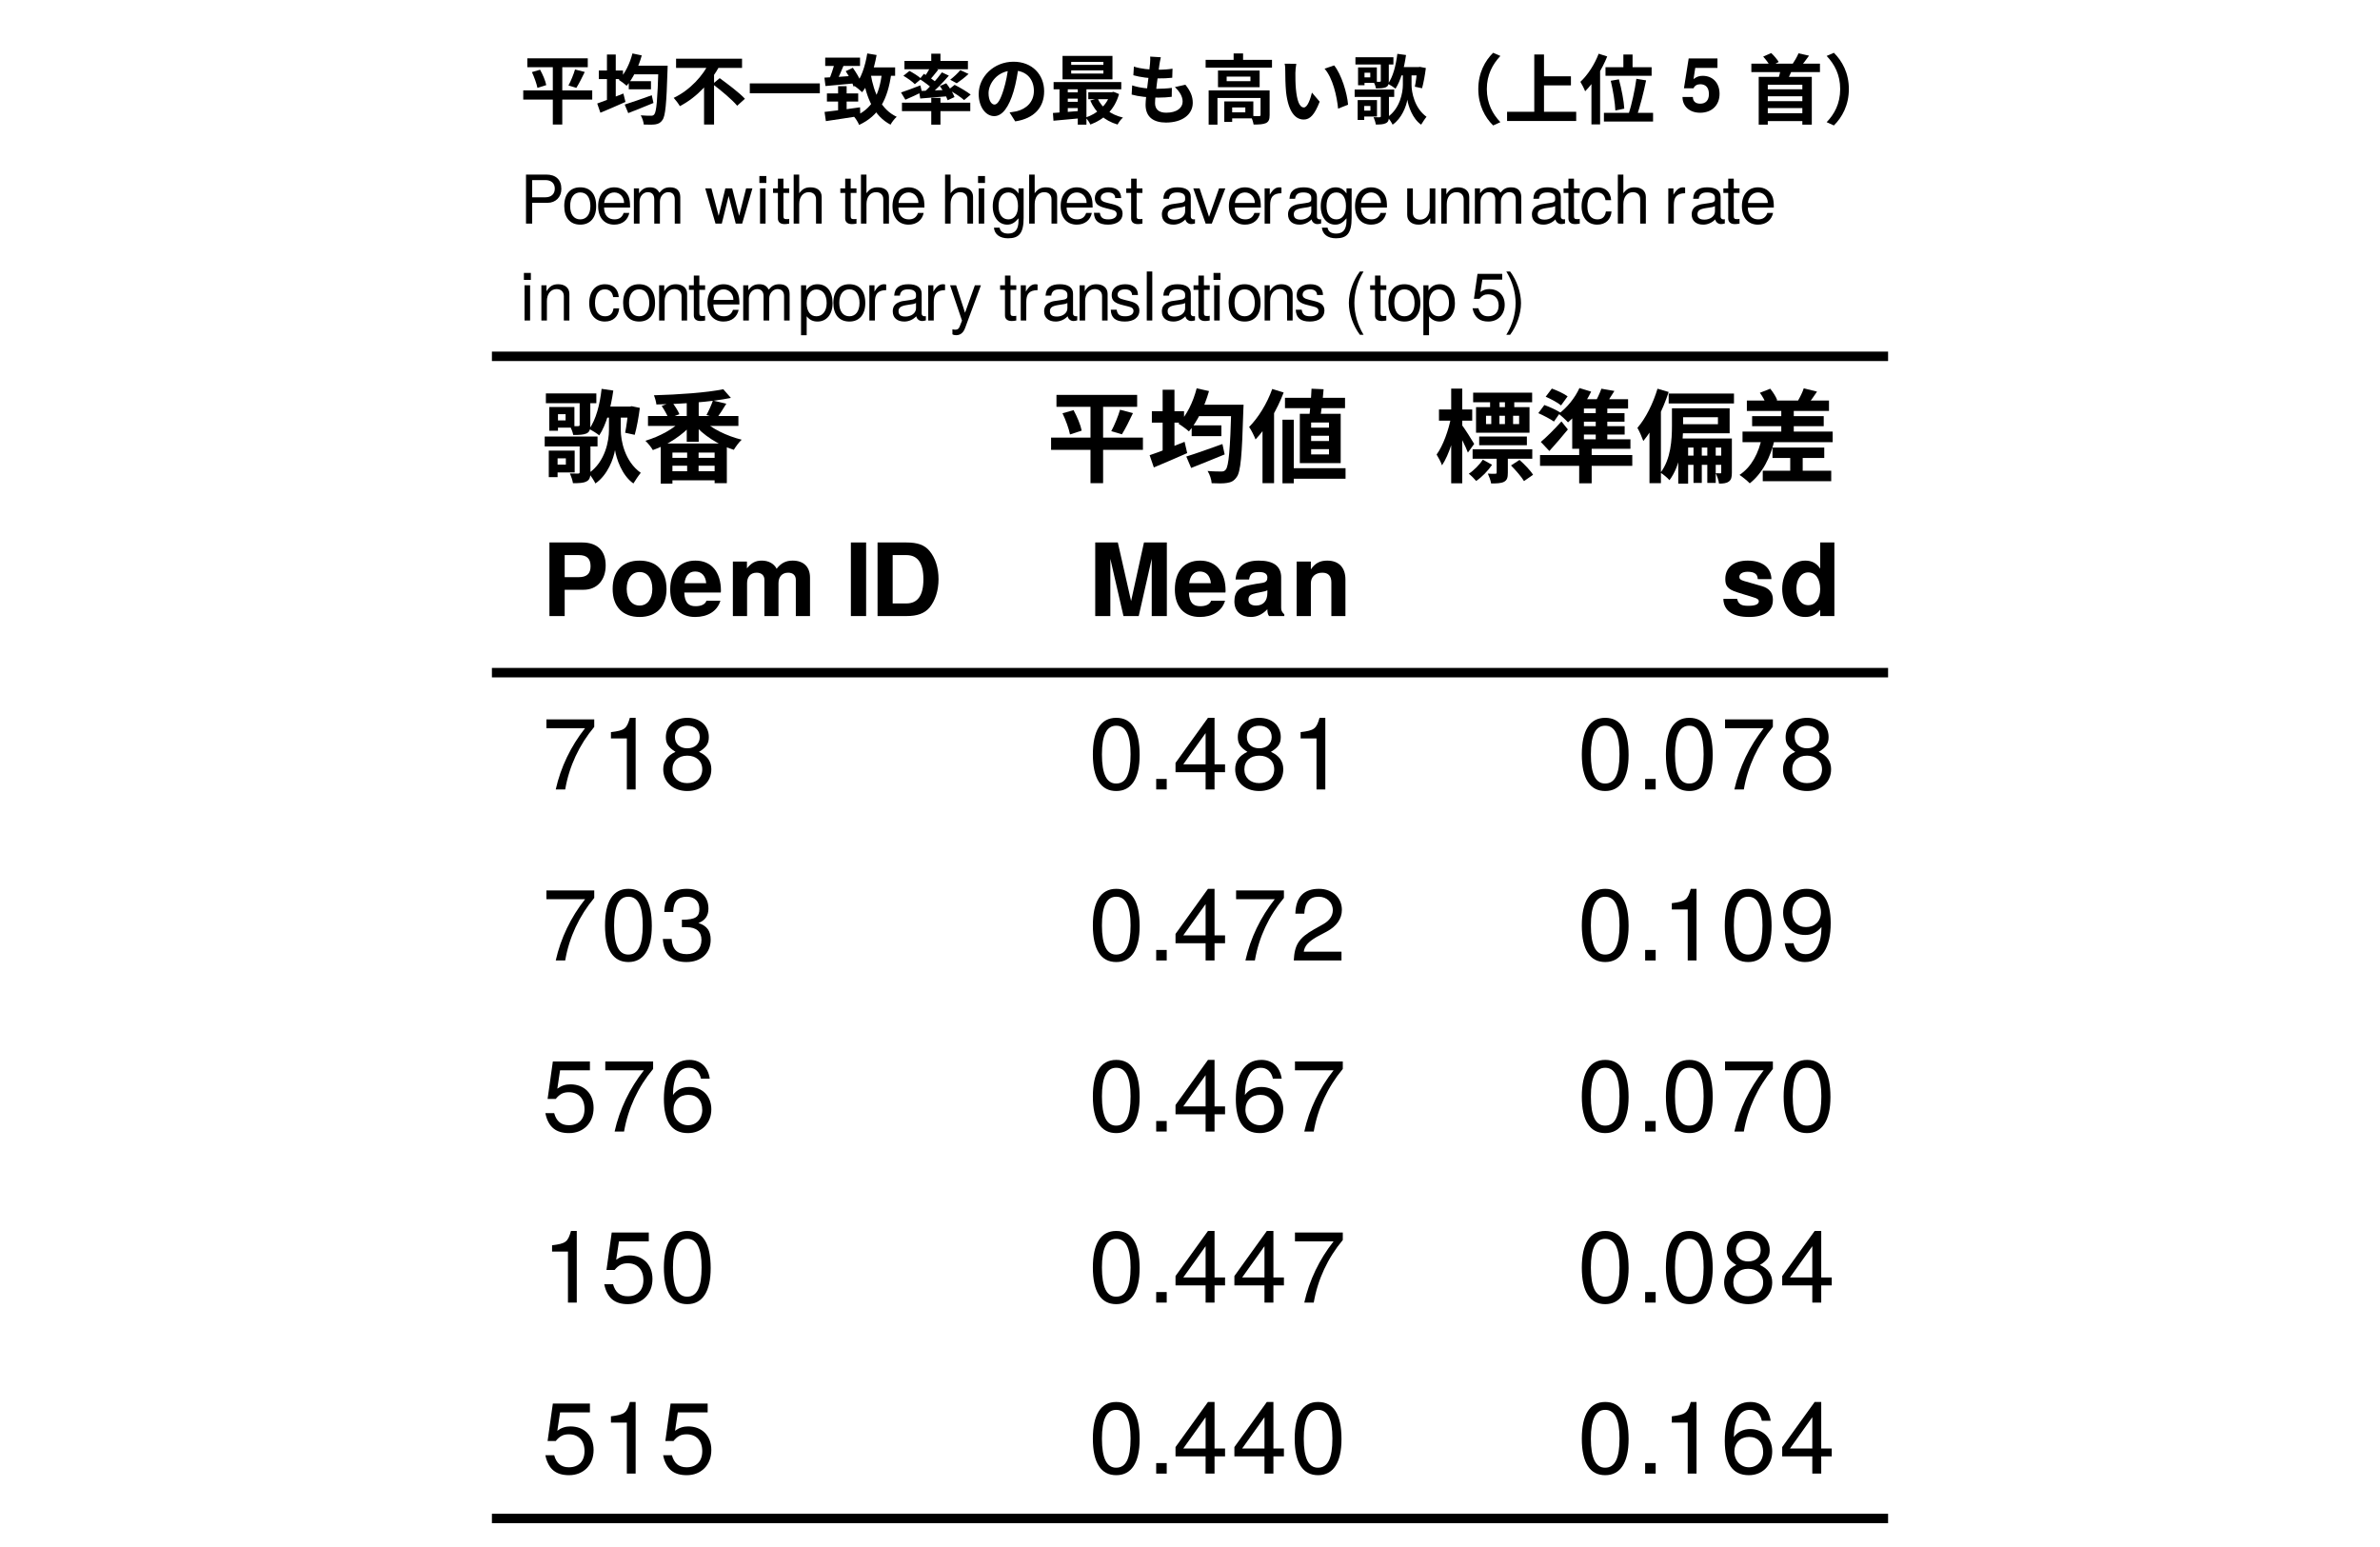 <?xml version="1.0" encoding="UTF-8"?>
<svg xmlns="http://www.w3.org/2000/svg" xmlns:xlink="http://www.w3.org/1999/xlink" width="283" height="184" viewBox="0 0 283 184">
<defs>
<g>
<g id="glyph-0-0">
<path d="M 7.266 -8.047 L 7.266 -6.734 L 10.688 -6.734 L 10.688 -8.047 Z M 0.484 -9.609 L 0.484 -8.453 L 6.484 -8.453 L 6.484 -9.609 Z M 8.703 -7.516 L 7.984 -7.516 L 7.984 -5.234 C 7.984 -4.047 7.578 -1.5 5.578 -0.125 C 5.812 0.156 6.234 0.781 6.375 1.094 C 7.844 0.078 8.531 -1.859 8.703 -2.875 C 8.859 -1.906 9.5 0.125 10.891 1.094 C 11.094 0.75 11.516 0.125 11.766 -0.172 C 9.828 -1.547 9.391 -4.062 9.391 -5.234 L 9.391 -7.516 Z M 7.109 -10.156 C 6.906 -8.297 6.438 -6.484 5.641 -5.391 C 5.969 -5.219 6.594 -4.828 6.828 -4.625 C 7.656 -5.875 8.203 -7.859 8.5 -9.953 Z M 10.297 -8.047 L 10.297 -7.844 C 10.219 -6.891 10.062 -5.656 9.906 -4.938 L 11.047 -4.688 C 11.281 -5.516 11.516 -6.781 11.656 -7.891 L 10.688 -8.094 L 10.484 -8.047 Z M 4.5 -9 L 4.5 -5.875 C 4.5 -5.766 4.453 -5.719 4.312 -5.719 C 4.203 -5.719 3.766 -5.719 3.359 -5.719 C 3.5 -5.438 3.688 -4.984 3.734 -4.672 C 4.438 -4.672 4.922 -4.688 5.297 -4.844 C 5.672 -5.016 5.766 -5.297 5.766 -5.844 L 5.766 -9 Z M 1.484 -8 L 1.484 -7.141 L 2.828 -7.141 L 2.828 -6.406 L 1.484 -6.406 L 1.484 -5.547 L 3.875 -5.547 L 3.875 -8 Z M 0.891 -8 L 0.891 -5.172 L 1.922 -5.172 L 1.922 -8 Z M 1.469 -2.812 L 1.469 -1.891 L 2.859 -1.891 L 2.859 -1.141 L 1.469 -1.141 L 1.469 -0.219 L 3.906 -0.219 L 3.906 -2.812 Z M 0.828 -2.812 L 0.828 0.344 L 1.875 0.344 L 1.875 -2.812 Z M 0.344 -4.484 L 0.344 -3.312 L 6.625 -3.312 L 6.625 -4.484 Z M 4.5 -3.906 L 4.5 -0.25 C 4.5 -0.125 4.469 -0.094 4.312 -0.078 C 4.203 -0.078 3.75 -0.078 3.344 -0.094 C 3.484 0.234 3.656 0.719 3.703 1.062 C 4.422 1.062 4.922 1.047 5.297 0.859 C 5.688 0.672 5.781 0.344 5.781 -0.234 L 5.781 -3.906 Z M 4.5 -3.906 "/>
</g>
<g id="glyph-0-1">
<path d="M 0.625 -6.922 L 0.625 -5.75 L 11.375 -5.75 L 11.375 -6.922 Z M 5.234 -8.969 L 5.234 -3.859 L 6.656 -3.859 L 6.656 -8.969 Z M 9.578 -10.109 C 7.594 -9.703 4.234 -9.469 1.328 -9.391 C 1.453 -9.109 1.594 -8.609 1.625 -8.297 C 4.578 -8.359 8.047 -8.578 10.484 -9.078 Z M 4.734 -6.516 C 3.797 -5.453 1.984 -4.469 0.312 -3.984 C 0.609 -3.719 1.016 -3.203 1.203 -2.875 C 2.953 -3.484 4.781 -4.672 5.906 -6 Z M 7.141 -6.484 L 6.047 -6.016 C 7.156 -4.641 9.031 -3.469 10.828 -2.906 C 11.047 -3.266 11.453 -3.828 11.766 -4.109 C 10 -4.547 8.109 -5.453 7.141 -6.484 Z M 8.344 -8.766 C 8.172 -8.25 7.844 -7.531 7.578 -7.047 L 8.812 -6.672 C 9.125 -7.109 9.547 -7.734 9.938 -8.391 Z M 2.25 -8.125 C 2.562 -7.672 2.922 -7.031 3.062 -6.641 L 4.359 -7.141 C 4.203 -7.547 3.812 -8.141 3.484 -8.578 Z M 2.141 -3.656 L 2.141 1.109 L 3.531 1.109 L 3.531 -2.578 L 8.547 -2.578 L 8.547 1.062 L 10 1.062 L 10 -3.656 Z M 2.688 -1.953 L 2.688 -1.016 L 9.344 -1.016 L 9.344 -1.953 Z M 2.688 -0.359 L 2.688 0.719 L 9.344 0.719 L 9.344 -0.359 Z M 5.281 -3 L 5.281 0.375 L 6.641 0.375 L 6.641 -3 Z M 5.281 -3 "/>
</g>
<g id="glyph-0-2">
<path d="M 1.188 -9.438 L 1.188 -8.016 L 10.781 -8.016 L 10.781 -9.438 Z M 0.547 -4.359 L 0.547 -2.906 L 11.469 -2.906 L 11.469 -4.359 Z M 1.906 -7.25 C 2.297 -6.438 2.672 -5.391 2.797 -4.734 L 4.188 -5.188 C 4.062 -5.844 3.641 -6.859 3.219 -7.625 Z M 8.75 -7.672 C 8.516 -6.875 8.078 -5.812 7.703 -5.125 L 8.969 -4.75 C 9.359 -5.375 9.859 -6.359 10.281 -7.266 Z M 5.234 -8.844 L 5.234 1.062 L 6.734 1.062 L 6.734 -8.844 Z M 5.234 -8.844 "/>
</g>
<g id="glyph-0-3">
<path d="M 5.266 -5.812 L 5.266 -4.531 L 8.797 -4.531 L 8.797 -5.812 Z M 4.625 -2.109 L 5.203 -0.75 C 6.344 -1.203 7.828 -1.797 9.188 -2.359 L 8.922 -3.594 C 7.359 -3.031 5.703 -2.438 4.625 -2.109 Z M 5.828 -8.266 L 5.828 -6.906 L 10.422 -6.906 L 10.422 -8.266 Z M 9.984 -8.266 L 9.984 -7.953 C 9.844 -2.953 9.672 -0.953 9.312 -0.547 C 9.172 -0.375 9.031 -0.328 8.812 -0.328 C 8.516 -0.328 7.875 -0.328 7.156 -0.391 C 7.422 0.031 7.625 0.656 7.641 1.062 C 8.328 1.094 9.031 1.109 9.469 1.031 C 9.953 0.953 10.281 0.812 10.609 0.344 C 11.094 -0.281 11.25 -2.219 11.406 -7.578 C 11.422 -7.766 11.438 -8.266 11.438 -8.266 Z M 5.859 -10.219 C 5.438 -8.578 4.672 -7 3.688 -6.016 C 4.031 -5.812 4.656 -5.359 4.938 -5.094 C 5.922 -6.234 6.797 -8.031 7.328 -9.891 Z M 0.531 -7.5 L 0.531 -6.141 L 4.359 -6.141 L 4.359 -7.5 Z M 1.812 -10.047 L 1.812 -2.062 L 3.219 -2.062 L 3.219 -10.047 Z M 0.266 -2.266 L 0.766 -0.812 C 1.938 -1.297 3.391 -1.922 4.734 -2.516 L 4.422 -3.859 C 2.922 -3.25 1.312 -2.609 0.266 -2.266 Z M 0.266 -2.266 "/>
</g>
<g id="glyph-0-4">
<path d="M 4.359 -9.094 L 4.359 -7.859 L 11.5 -7.859 L 11.5 -9.094 Z M 4.734 -0.719 L 4.734 0.531 L 11.562 0.531 L 11.562 -0.719 Z M 7.516 -10.172 C 7.469 -9.031 7.344 -7.547 7.219 -6.609 L 8.531 -6.609 C 8.688 -7.531 8.859 -8.938 8.953 -10.109 Z M 7.469 -4.578 L 9.594 -4.578 L 9.594 -3.953 L 7.469 -3.953 Z M 7.469 -2.984 L 9.594 -2.984 L 9.594 -2.359 L 7.469 -2.359 Z M 7.469 -6.156 L 9.594 -6.156 L 9.594 -5.547 L 7.469 -5.547 Z M 6.125 -7.188 L 6.125 -1.328 L 10.984 -1.328 L 10.984 -7.188 Z M 4.062 -6.484 L 4.062 1.078 L 5.406 1.078 L 5.406 -6.484 Z M 2.844 -10.141 C 2.234 -8.422 1.188 -6.719 0.094 -5.625 C 0.344 -5.281 0.734 -4.484 0.859 -4.141 C 2.172 -5.516 3.422 -7.672 4.203 -9.719 Z M 1.688 -6.828 L 1.688 1.062 L 3.062 1.062 L 3.062 -8.188 L 3.047 -8.203 Z M 1.688 -6.828 "/>
</g>
<g id="glyph-0-5">
<path d="M 5.312 -4.484 L 5.312 -3.453 L 10.984 -3.453 L 10.984 -4.484 Z M 4.594 -9.703 L 4.594 -8.562 L 11.609 -8.562 L 11.609 -9.703 Z M 4.531 -2.969 L 4.531 -1.844 L 11.625 -1.844 L 11.625 -2.969 Z M 9.094 -1.047 C 9.656 -0.484 10.344 0.312 10.641 0.812 L 11.719 0.062 C 11.406 -0.453 10.688 -1.188 10.109 -1.703 Z M 6.125 -6.953 L 10.062 -6.953 L 10.062 -5.969 L 6.125 -5.969 Z M 4.938 -7.984 L 4.938 -4.938 L 11.297 -4.938 L 11.297 -7.984 Z M 7.391 -2.406 L 7.391 -0.203 C 7.391 -0.094 7.359 -0.062 7.219 -0.062 C 7.109 -0.047 6.734 -0.047 6.344 -0.078 C 6.5 0.266 6.672 0.734 6.734 1.094 C 7.391 1.094 7.891 1.078 8.25 0.906 C 8.641 0.703 8.719 0.391 8.719 -0.188 L 8.719 -2.406 Z M 5.75 -1.734 C 5.359 -1.156 4.703 -0.469 4.078 -0.062 C 4.375 0.172 4.75 0.547 4.953 0.797 C 5.625 0.344 6.344 -0.391 6.844 -1.125 Z M 6.609 -9.031 L 6.609 -7.375 L 7.734 -7.375 L 7.734 -9.031 Z M 6.75 -7.547 L 6.75 -5.203 L 7.719 -5.203 L 7.719 -7.547 Z M 8.375 -9.031 L 8.375 -7.375 L 9.484 -7.375 L 9.484 -9.031 Z M 8.375 -7.547 L 8.375 -5.203 L 9.344 -5.203 L 9.344 -7.547 Z M 0.531 -7.703 L 0.531 -6.375 L 4.484 -6.375 L 4.484 -7.703 Z M 1.984 -10.188 L 1.984 1.078 L 3.297 1.078 L 3.297 -10.188 Z M 1.969 -6.797 C 1.688 -5.266 1.016 -3.391 0.25 -2.344 C 0.453 -2 0.766 -1.453 0.891 -1.062 C 1.734 -2.297 2.422 -4.625 2.766 -6.516 Z M 3.234 -5.891 L 2.641 -5.297 C 2.969 -4.719 3.703 -3.312 3.969 -2.578 L 4.719 -3.609 C 4.516 -3.969 3.516 -5.547 3.234 -5.891 Z M 3.234 -5.891 "/>
</g>
<g id="glyph-0-6">
<path d="M 1.219 -9.219 C 1.844 -8.953 2.656 -8.516 3.047 -8.188 L 3.828 -9.266 C 3.406 -9.578 2.578 -9.969 1.953 -10.188 Z M 0.344 -7.266 C 0.953 -7 1.781 -6.562 2.203 -6.266 L 2.953 -7.344 C 2.516 -7.625 1.688 -8.016 1.062 -8.234 Z M 0.641 -3.844 L 1.656 -2.766 C 2.406 -3.594 3.172 -4.484 3.859 -5.328 L 3.094 -6.281 C 2.266 -5.359 1.312 -4.406 0.641 -3.844 Z M 5.203 -3.078 L 5.203 1.078 L 6.688 1.078 L 6.688 -3.078 Z M 0.547 -2.281 L 0.547 -1 L 11.516 -1 L 11.516 -2.281 Z M 5.234 -10.25 C 4.703 -9.078 3.75 -7.906 2.766 -7.188 C 3.078 -6.953 3.641 -6.438 3.875 -6.172 C 4.891 -7.047 5.969 -8.422 6.625 -9.828 Z M 4.375 -7.938 L 4.375 -3.844 L 5.766 -3.844 L 5.766 -8.906 Z M 5.094 -8.922 L 4.422 -7.812 L 11.016 -7.812 L 11.016 -8.922 Z M 4.375 -4.156 L 4.375 -3.031 L 11.297 -3.031 L 11.297 -4.156 Z M 4.906 -7.266 L 4.906 -6.25 L 10.594 -6.25 L 10.594 -7.266 Z M 4.906 -5.719 L 4.906 -4.719 L 10.609 -4.719 L 10.609 -5.719 Z M 7.172 -8.438 L 7.172 -3.719 L 8.547 -3.719 L 8.547 -8.438 Z M 7.844 -10.172 C 7.656 -9.641 7.312 -8.906 7.016 -8.406 L 8.188 -8.109 C 8.531 -8.562 8.984 -9.234 9.391 -9.906 Z M 7.844 -10.172 "/>
</g>
<g id="glyph-0-7">
<path d="M 3.844 -9.594 L 3.844 -8.422 L 11.609 -8.422 L 11.609 -9.594 Z M 4.906 -7.844 L 4.906 -6.781 L 9.703 -6.781 L 9.703 -5.953 L 4.906 -5.953 L 4.906 -4.875 L 11.094 -4.875 L 11.094 -7.844 Z M 4.234 -7.844 L 4.234 -5.766 C 4.234 -4.125 4.109 -1.797 2.875 -0.188 C 3.172 -0.016 3.734 0.453 3.938 0.703 C 5.297 -1.078 5.562 -3.906 5.562 -5.734 L 5.562 -7.844 Z M 4.984 -4.25 L 4.984 1.109 L 6.156 1.109 L 6.156 -3.172 L 10.484 -3.172 L 10.484 -4.25 Z M 10.094 -4.25 L 10.094 -0.234 C 10.094 -0.125 10.062 -0.109 9.969 -0.109 C 9.891 -0.109 9.672 -0.109 9.438 -0.125 C 9.609 0.219 9.797 0.75 9.828 1.109 C 10.328 1.109 10.688 1.078 10.984 0.875 C 11.297 0.656 11.359 0.312 11.359 -0.203 L 11.359 -4.25 Z M 5.562 -2.219 L 5.562 -1.125 L 10.578 -1.125 L 10.578 -2.219 Z M 6.797 -3.953 L 6.797 1.031 L 7.781 1.031 L 7.781 -3.953 Z M 8.438 -3.953 L 8.438 1.031 L 9.438 1.031 L 9.438 -3.953 Z M 2.516 -10.172 C 1.984 -8.406 1.109 -6.641 0.125 -5.516 C 0.359 -5.141 0.703 -4.312 0.828 -3.953 C 2.047 -5.406 3.156 -7.688 3.844 -9.781 Z M 1.562 -6.875 L 1.562 1.062 L 2.922 1.062 L 2.922 -8.172 L 2.891 -8.203 Z M 1.562 -6.875 "/>
</g>
<g id="glyph-0-8">
<path d="M 1.141 -8.766 L 1.141 -7.531 L 10.906 -7.531 L 10.906 -8.766 Z M 1.766 -6.906 L 1.766 -5.719 L 10.281 -5.719 L 10.281 -6.906 Z M 3.031 -0.422 L 3.031 0.828 L 11.172 0.828 L 11.172 -0.422 Z M 0.625 -5.078 L 0.625 -3.812 L 11.344 -3.812 L 11.344 -5.078 Z M 4.188 -3.172 L 4.188 -1.938 L 10.344 -1.938 L 10.344 -3.172 Z M 5.234 -8.109 L 5.234 -4.109 L 6.719 -4.109 L 6.719 -8.109 Z M 6.297 -2.609 L 6.297 0.141 L 7.781 0.141 L 7.781 -2.609 Z M 2.688 -9.688 C 3.016 -9.25 3.344 -8.656 3.453 -8.25 L 4.75 -8.812 C 4.609 -9.203 4.266 -9.75 3.922 -10.172 Z M 7.906 -10.219 C 7.766 -9.766 7.469 -9.172 7.219 -8.75 L 8.438 -8.375 C 8.734 -8.734 9.109 -9.266 9.484 -9.828 Z M 2.953 -4.484 C 2.562 -2.516 1.688 -0.859 0.266 0.078 C 0.609 0.297 1.219 0.797 1.484 1.078 C 2.938 -0.062 3.953 -1.922 4.469 -4.25 Z M 2.953 -4.484 "/>
</g>
<g id="glyph-1-0">
<path d="M 7.594 -6.031 C 7.594 -7.781 6.594 -8.75 4.781 -8.75 L 0.906 -8.75 L 0.906 0 L 2.719 0 L 2.719 -3.125 L 4.953 -3.125 C 6.562 -3.125 7.594 -4.266 7.594 -6.031 Z M 5.797 -5.922 C 5.797 -5.047 5.359 -4.625 4.391 -4.625 L 2.719 -4.625 L 2.719 -7.25 L 4.391 -7.25 C 5.359 -7.25 5.797 -6.828 5.797 -5.922 Z M 5.797 -5.922 "/>
</g>
<g id="glyph-1-1">
<path d="M 6.828 -3.188 C 6.828 -5.391 5.641 -6.594 3.609 -6.594 C 1.625 -6.594 0.422 -5.359 0.422 -3.234 C 0.422 -1.109 1.625 0.109 3.625 0.109 C 5.594 0.109 6.828 -1.109 6.828 -3.188 Z M 5.141 -3.219 C 5.141 -2 4.531 -1.25 3.625 -1.25 C 2.719 -1.25 2.094 -2 2.094 -3.234 C 2.094 -4.469 2.719 -5.234 3.625 -5.234 C 4.547 -5.234 5.141 -4.484 5.141 -3.219 Z M 5.141 -3.219 "/>
</g>
<g id="glyph-1-2">
<path d="M 6.297 -3 C 6.297 -5.234 5.172 -6.594 3.266 -6.594 C 1.406 -6.594 0.266 -5.328 0.266 -3.156 C 0.266 -1.078 1.391 0.109 3.234 0.109 C 4.688 0.109 5.859 -0.547 6.234 -1.828 L 4.578 -1.828 C 4.422 -1.359 3.906 -1.172 3.281 -1.172 C 2.5 -1.172 1.984 -1.531 1.938 -2.797 L 6.281 -2.797 Z M 4.547 -3.906 L 1.969 -3.906 C 2.078 -4.812 2.5 -5.297 3.234 -5.297 C 3.953 -5.297 4.469 -4.844 4.547 -3.906 Z M 4.547 -3.906 "/>
</g>
<g id="glyph-1-3">
<path d="M 9.891 0 L 9.891 -4.578 C 9.891 -5.844 9.125 -6.594 7.828 -6.594 C 7.016 -6.594 6.438 -6.297 5.922 -5.625 C 5.609 -6.234 4.969 -6.594 4.156 -6.594 C 3.422 -6.594 2.938 -6.344 2.391 -5.672 L 2.391 -6.484 L 0.719 -6.484 L 0.719 0 L 2.406 0 L 2.406 -3.891 C 2.406 -4.688 2.828 -5.156 3.547 -5.156 C 4.109 -5.156 4.469 -4.844 4.469 -4.312 L 4.469 0 L 6.141 0 L 6.141 -3.891 C 6.141 -4.688 6.578 -5.156 7.297 -5.156 C 7.859 -5.156 8.203 -4.844 8.203 -4.312 L 8.203 0 Z M 9.891 0 "/>
</g>
<g id="glyph-1-4">
</g>
<g id="glyph-1-5">
<path d="M 2.562 0 L 2.562 -8.75 L 0.75 -8.75 L 0.75 0 Z M 2.562 0 "/>
</g>
<g id="glyph-1-6">
<path d="M 8.172 -4.375 C 8.172 -5.719 7.797 -6.906 7.109 -7.734 C 6.516 -8.453 5.688 -8.75 4.344 -8.75 L 0.922 -8.75 L 0.922 0 L 4.344 0 C 5.672 0 6.5 -0.312 7.109 -1.016 C 7.781 -1.844 8.172 -3.031 8.172 -4.375 Z M 6.375 -4.375 C 6.375 -2.453 5.703 -1.5 4.344 -1.5 L 2.719 -1.5 L 2.719 -7.25 L 4.344 -7.25 C 5.703 -7.25 6.375 -6.297 6.375 -4.375 Z M 6.375 -4.375 "/>
</g>
<g id="glyph-1-7">
<path d="M 9.312 0 L 9.312 -8.75 L 6.594 -8.75 L 5.062 -1.781 L 3.484 -8.75 L 0.797 -8.75 L 0.797 0 L 2.594 0 L 2.594 -6.812 L 4.156 0 L 5.969 0 L 7.516 -6.812 L 7.516 0 Z M 9.312 0 "/>
</g>
<g id="glyph-1-8">
<path d="M 6.281 0 L 6.281 -0.203 C 5.984 -0.484 5.906 -0.656 5.906 -1 L 5.906 -4.594 C 5.906 -5.922 5 -6.594 3.25 -6.594 C 1.5 -6.594 0.594 -5.844 0.484 -4.344 L 2.094 -4.344 C 2.188 -5.016 2.453 -5.234 3.281 -5.234 C 3.938 -5.234 4.266 -5.016 4.266 -4.578 C 4.266 -3.906 3.75 -3.969 2.922 -3.828 L 2.25 -3.703 C 0.953 -3.484 0.344 -2.922 0.344 -1.75 C 0.344 -0.484 1.219 0.109 2.297 0.109 C 3.031 0.109 3.688 -0.203 4.266 -0.812 C 4.266 -0.484 4.312 -0.188 4.469 0 Z M 4.266 -2.766 C 4.266 -1.797 3.781 -1.25 2.922 -1.25 C 2.359 -1.25 2.016 -1.469 2.016 -1.938 C 2.016 -2.438 2.281 -2.609 2.969 -2.75 L 3.547 -2.859 C 4 -2.938 4.062 -2.969 4.266 -3.062 Z M 4.266 -2.766 "/>
</g>
<g id="glyph-1-9">
<path d="M 6.547 0 L 6.547 -4.344 C 6.547 -5.766 5.766 -6.594 4.375 -6.594 C 3.5 -6.594 2.922 -6.266 2.438 -5.547 L 2.438 -6.484 L 0.75 -6.484 L 0.75 0 L 2.438 0 L 2.438 -3.891 C 2.438 -4.656 2.969 -5.156 3.797 -5.156 C 4.516 -5.156 4.875 -4.766 4.875 -4 L 4.875 0 Z M 6.547 0 "/>
</g>
<g id="glyph-1-10">
<path d="M 6.234 -1.922 L 6.234 -2 C 6.234 -2.75 5.812 -3.297 4.969 -3.547 L 2.844 -4.156 C 2.375 -4.297 2.25 -4.406 2.25 -4.672 C 2.25 -5.031 2.641 -5.266 3.234 -5.266 C 4.031 -5.266 4.422 -4.984 4.438 -4.391 L 6.062 -4.391 C 6.031 -5.766 4.984 -6.594 3.234 -6.594 C 1.594 -6.594 0.578 -5.766 0.578 -4.422 C 0.578 -3.641 0.797 -3.203 1.984 -2.828 L 4 -2.203 C 4.422 -2.078 4.562 -1.938 4.562 -1.766 C 4.562 -1.375 4.094 -1.219 3.312 -1.219 C 2.547 -1.219 2.141 -1.359 1.984 -2.047 L 0.344 -2.047 C 0.391 -0.641 1.438 0.109 3.406 0.109 C 5.234 0.109 6.234 -0.609 6.234 -1.922 Z M 6.234 -1.922 "/>
</g>
<g id="glyph-1-11">
<path d="M 6.547 0 L 6.547 -8.75 L 4.859 -8.75 L 4.859 -5.641 C 4.438 -6.281 3.875 -6.594 3.078 -6.594 C 1.531 -6.594 0.344 -5.188 0.344 -3.234 C 0.344 -1.391 1.359 0.109 3.078 0.109 C 3.875 0.109 4.438 -0.188 4.859 -0.75 L 4.859 0 Z M 4.859 -3.203 C 4.859 -2.031 4.281 -1.297 3.438 -1.297 C 2.609 -1.297 2.031 -2.047 2.031 -3.234 C 2.031 -4.422 2.609 -5.188 3.438 -5.188 C 4.297 -5.188 4.859 -4.438 4.859 -3.203 Z M 4.859 -3.203 "/>
</g>
<g id="glyph-2-0">
<path d="M 6.234 -7.438 L 6.234 -8.328 L 0.547 -8.328 L 0.547 -7.281 L 5.141 -7.281 C 3.453 -5.141 2.25 -2.656 1.656 0 L 2.781 0 C 3.25 -2.75 4.453 -5.312 6.234 -7.438 Z M 6.234 -7.438 "/>
</g>
<g id="glyph-2-1">
<path d="M 4.156 0 L 4.156 -8.516 L 3.469 -8.516 C 3.094 -7.203 2.859 -7.016 1.219 -6.812 L 1.219 -6.062 L 3.109 -6.062 L 3.109 0 Z M 4.156 0 "/>
</g>
<g id="glyph-2-2">
<path d="M 6.156 -2.406 C 6.156 -3.344 5.672 -4.016 4.688 -4.469 C 5.562 -5 5.859 -5.438 5.859 -6.234 C 5.859 -7.578 4.812 -8.516 3.297 -8.516 C 1.797 -8.516 0.75 -7.578 0.75 -6.234 C 0.75 -5.453 1.031 -5.016 1.891 -4.469 C 0.922 -4.016 0.438 -3.344 0.438 -2.406 C 0.438 -0.859 1.625 0.188 3.297 0.188 C 4.984 0.188 6.156 -0.859 6.156 -2.406 Z M 4.781 -6.219 C 4.781 -5.422 4.188 -4.891 3.297 -4.891 C 2.406 -4.891 1.828 -5.422 1.828 -6.234 C 1.828 -7.047 2.406 -7.578 3.297 -7.578 C 4.203 -7.578 4.781 -7.047 4.781 -6.219 Z M 5.078 -2.391 C 5.078 -1.375 4.359 -0.75 3.281 -0.75 C 2.25 -0.75 1.531 -1.391 1.531 -2.391 C 1.531 -3.391 2.25 -4.016 3.297 -4.016 C 4.359 -4.016 5.078 -3.391 5.078 -2.391 Z M 5.078 -2.391 "/>
</g>
<g id="glyph-2-3">
<path d="M 6.078 -4.094 C 6.078 -7.047 5.141 -8.516 3.297 -8.516 C 1.469 -8.516 0.516 -7.016 0.516 -4.156 C 0.516 -1.297 1.469 0.188 3.297 0.188 C 5.094 0.188 6.078 -1.297 6.078 -4.094 Z M 5 -4.188 C 5 -1.781 4.453 -0.703 3.281 -0.703 C 2.156 -0.703 1.594 -1.828 1.594 -4.156 C 1.594 -6.484 2.156 -7.578 3.297 -7.578 C 4.438 -7.578 5 -6.469 5 -4.188 Z M 5 -4.188 "/>
</g>
<g id="glyph-2-4">
<path d="M 6.078 -2.469 C 6.078 -3.5 5.656 -4.109 4.625 -4.453 C 5.422 -4.766 5.812 -5.312 5.812 -6.172 C 5.812 -7.625 4.844 -8.516 3.234 -8.516 C 1.516 -8.516 0.594 -7.578 0.562 -5.766 L 1.625 -5.766 C 1.641 -7.016 2.156 -7.578 3.234 -7.578 C 4.172 -7.578 4.734 -7.031 4.734 -6.125 C 4.734 -5.219 4.344 -4.844 2.656 -4.844 L 2.656 -3.953 L 3.234 -3.953 C 4.391 -3.953 4.984 -3.406 4.984 -2.453 C 4.984 -1.391 4.328 -0.75 3.234 -0.75 C 2.078 -0.75 1.516 -1.328 1.438 -2.562 L 0.391 -2.562 C 0.516 -0.672 1.453 0.188 3.188 0.188 C 4.938 0.188 6.078 -0.859 6.078 -2.469 Z M 6.078 -2.469 "/>
</g>
<g id="glyph-2-5">
<path d="M 6.156 -2.812 C 6.156 -4.5 5.047 -5.609 3.406 -5.609 C 2.812 -5.609 2.328 -5.453 1.844 -5.094 L 2.172 -7.281 L 5.719 -7.281 L 5.719 -8.328 L 1.312 -8.328 L 0.688 -3.875 L 1.656 -3.875 C 2.141 -4.469 2.562 -4.672 3.219 -4.672 C 4.359 -4.672 5.078 -3.938 5.078 -2.672 C 5.078 -1.453 4.375 -0.75 3.219 -0.75 C 2.297 -0.75 1.734 -1.219 1.469 -2.188 L 0.422 -2.188 C 0.766 -0.484 1.734 0.188 3.234 0.188 C 4.953 0.188 6.156 -1.016 6.156 -2.812 Z M 6.156 -2.812 "/>
</g>
<g id="glyph-2-6">
<path d="M 6.156 -2.641 C 6.156 -4.219 5.078 -5.297 3.547 -5.297 C 2.719 -5.297 2.047 -4.969 1.594 -4.344 C 1.609 -6.422 2.281 -7.578 3.484 -7.578 C 4.234 -7.578 4.75 -7.109 4.922 -6.281 L 5.969 -6.281 C 5.766 -7.688 4.859 -8.516 3.562 -8.516 C 1.578 -8.516 0.516 -6.844 0.516 -3.875 C 0.516 -1.219 1.422 0.188 3.375 0.188 C 4.984 0.188 6.156 -0.969 6.156 -2.641 Z M 5.078 -2.562 C 5.078 -1.484 4.359 -0.75 3.391 -0.75 C 2.406 -0.75 1.656 -1.531 1.656 -2.609 C 1.656 -3.672 2.375 -4.359 3.422 -4.359 C 4.438 -4.359 5.078 -3.703 5.078 -2.562 Z M 5.078 -2.562 "/>
</g>
<g id="glyph-2-7">
<path d="M 2.297 0 L 2.297 -1.25 L 1.047 -1.25 L 1.047 0 Z M 2.297 0 "/>
</g>
<g id="glyph-2-8">
<path d="M 6.234 -2.047 L 6.234 -2.984 L 4.984 -2.984 L 4.984 -8.516 L 4.203 -8.516 L 0.344 -3.156 L 0.344 -2.047 L 3.922 -2.047 L 3.922 0 L 4.984 0 L 4.984 -2.047 Z M 3.922 -2.984 L 1.266 -2.984 L 3.922 -6.703 Z M 3.922 -2.984 "/>
</g>
<g id="glyph-2-9">
<path d="M 6.125 -6.016 C 6.125 -7.453 5.016 -8.516 3.406 -8.516 C 1.672 -8.516 0.656 -7.625 0.594 -5.562 L 1.656 -5.562 C 1.734 -6.984 2.328 -7.578 3.375 -7.578 C 4.328 -7.578 5.047 -6.906 5.047 -5.984 C 5.047 -5.312 4.656 -4.734 3.906 -4.312 L 2.797 -3.688 C 1.016 -2.672 0.5 -1.875 0.406 0 L 6.078 0 L 6.078 -1.047 L 1.594 -1.047 C 1.703 -1.734 2.094 -2.188 3.125 -2.797 L 4.328 -3.438 C 5.516 -4.078 6.125 -4.969 6.125 -6.016 Z M 6.125 -6.016 "/>
</g>
<g id="glyph-2-10">
<path d="M 6.109 -4.453 C 6.109 -7.109 5.188 -8.516 3.234 -8.516 C 1.625 -8.516 0.453 -7.359 0.453 -5.688 C 0.453 -4.109 1.531 -3.031 3.078 -3.031 C 3.875 -3.031 4.469 -3.328 5.016 -3.984 C 5 -1.906 4.328 -0.75 3.125 -0.75 C 2.375 -0.75 1.859 -1.219 1.688 -2.047 L 0.641 -2.047 C 0.844 -0.641 1.75 0.188 3.047 0.188 C 5.047 0.188 6.109 -1.516 6.109 -4.453 Z M 4.953 -5.719 C 4.953 -4.672 4.219 -3.969 3.188 -3.969 C 2.172 -3.969 1.531 -4.625 1.531 -5.766 C 1.531 -6.859 2.25 -7.578 3.234 -7.578 C 4.219 -7.578 4.953 -6.812 4.953 -5.719 Z M 4.953 -5.719 "/>
</g>
<g id="glyph-3-0">
<path d="M 4.938 -4.125 C 4.938 -5.219 4.281 -5.828 3.141 -5.828 L 0.734 -5.828 L 0.734 0 L 1.469 0 L 1.469 -2.469 L 3.297 -2.469 C 4.266 -2.469 4.938 -3.156 4.938 -4.125 Z M 4.156 -4.156 C 4.156 -3.516 3.734 -3.125 3.031 -3.125 L 1.469 -3.125 L 1.469 -5.172 L 3.031 -5.172 C 3.734 -5.172 4.156 -4.797 4.156 -4.156 Z M 4.156 -4.156 "/>
</g>
<g id="glyph-3-1">
<path d="M 4.078 -2.062 C 4.078 -3.516 3.391 -4.312 2.172 -4.312 C 1 -4.312 0.281 -3.5 0.281 -2.094 C 0.281 -0.688 0.984 0.125 2.188 0.125 C 3.359 0.125 4.078 -0.688 4.078 -2.062 Z M 3.391 -2.078 C 3.391 -1.094 2.922 -0.5 2.188 -0.5 C 1.438 -0.5 0.984 -1.078 0.984 -2.094 C 0.984 -3.109 1.438 -3.703 2.188 -3.703 C 2.938 -3.703 3.391 -3.109 3.391 -2.078 Z M 3.391 -2.078 "/>
</g>
<g id="glyph-3-2">
<path d="M 4.109 -1.906 C 4.109 -2.516 4.062 -2.891 3.938 -3.203 C 3.656 -3.891 3.031 -4.312 2.234 -4.312 C 1.078 -4.312 0.312 -3.453 0.312 -2.078 C 0.312 -0.703 1.047 0.125 2.219 0.125 C 3.188 0.125 3.844 -0.422 4.016 -1.266 L 3.344 -1.266 C 3.156 -0.719 2.781 -0.5 2.25 -0.5 C 1.547 -0.5 1.031 -0.938 1.016 -1.906 Z M 3.391 -2.5 C 3.391 -2.5 3.391 -2.469 3.391 -2.453 L 1.031 -2.453 C 1.094 -3.188 1.562 -3.703 2.234 -3.703 C 2.891 -3.703 3.391 -3.156 3.391 -2.5 Z M 3.391 -2.5 "/>
</g>
<g id="glyph-3-3">
<path d="M 6.078 0 L 6.078 -3.141 C 6.078 -3.891 5.656 -4.312 4.875 -4.312 C 4.312 -4.312 3.984 -4.141 3.594 -3.672 C 3.344 -4.125 3.016 -4.312 2.469 -4.312 C 1.906 -4.312 1.531 -4.109 1.172 -3.594 L 1.172 -4.188 L 0.562 -4.188 L 0.562 0 L 1.234 0 L 1.234 -2.625 C 1.234 -3.234 1.672 -3.734 2.219 -3.734 C 2.719 -3.734 2.984 -3.422 2.984 -2.891 L 2.984 0 L 3.656 0 L 3.656 -2.625 C 3.656 -3.234 4.109 -3.734 4.641 -3.734 C 5.141 -3.734 5.422 -3.422 5.422 -2.891 L 5.422 0 Z M 6.078 0 "/>
</g>
<g id="glyph-3-4">
</g>
<g id="glyph-3-5">
<path d="M 5.656 -4.188 L 4.906 -4.188 L 4.078 -0.922 L 3.25 -4.188 L 2.438 -4.188 L 1.641 -0.922 L 0.781 -4.188 L 0.047 -4.188 L 1.266 0 L 2.016 0 L 2.828 -3.281 L 3.672 0 L 4.438 0 Z M 5.656 -4.188 "/>
</g>
<g id="glyph-3-6">
<path d="M 1.219 0 L 1.219 -4.188 L 0.562 -4.188 L 0.562 0 Z M 1.312 -4.828 L 1.312 -5.656 L 0.484 -5.656 L 0.484 -4.828 Z M 1.312 -4.828 "/>
</g>
<g id="glyph-3-7">
<path d="M 2.031 0 L 2.031 -0.562 C 1.938 -0.531 1.844 -0.531 1.719 -0.531 C 1.422 -0.531 1.344 -0.609 1.344 -0.906 L 1.344 -3.641 L 2.031 -3.641 L 2.031 -4.188 L 1.344 -4.188 L 1.344 -5.344 L 0.688 -5.344 L 0.688 -4.188 L 0.109 -4.188 L 0.109 -3.641 L 0.688 -3.641 L 0.688 -0.609 C 0.688 -0.188 0.969 0.062 1.484 0.062 C 1.641 0.062 1.812 0.047 2.031 0 Z M 2.031 0 "/>
</g>
<g id="glyph-3-8">
<path d="M 3.891 0 L 3.891 -3.172 C 3.891 -3.875 3.391 -4.312 2.562 -4.312 C 1.969 -4.312 1.609 -4.125 1.219 -3.609 L 1.219 -5.828 L 0.562 -5.828 L 0.562 0 L 1.219 0 L 1.219 -2.312 C 1.219 -3.172 1.672 -3.734 2.359 -3.734 C 2.828 -3.734 3.219 -3.453 3.219 -2.906 L 3.219 0 Z M 3.891 0 "/>
</g>
<g id="glyph-3-9">
<path d="M 3.906 -0.688 L 3.906 -4.188 L 3.297 -4.188 L 3.297 -3.578 C 2.953 -4.078 2.547 -4.312 2.016 -4.312 C 0.953 -4.312 0.234 -3.422 0.234 -2.062 C 0.234 -0.734 0.969 0.125 1.953 0.125 C 2.484 0.125 2.859 -0.109 3.297 -0.625 L 3.297 -0.359 C 3.297 0.766 2.844 1.188 2.062 1.188 C 1.531 1.188 1.125 0.984 1.047 0.484 L 0.375 0.484 C 0.438 1.266 1.062 1.75 2.047 1.75 C 3.359 1.75 3.906 1.156 3.906 -0.688 Z M 3.234 -2.078 C 3.234 -1.078 2.797 -0.5 2.094 -0.5 C 1.375 -0.5 0.922 -1.078 0.922 -2.094 C 0.922 -3.109 1.375 -3.703 2.094 -3.703 C 2.812 -3.703 3.234 -3.094 3.234 -2.078 Z M 3.234 -2.078 "/>
</g>
<g id="glyph-3-10">
<path d="M 3.672 -1.172 C 3.672 -1.797 3.312 -2.109 2.484 -2.312 L 1.844 -2.469 C 1.297 -2.594 1.078 -2.766 1.078 -3.062 C 1.078 -3.453 1.422 -3.703 1.953 -3.703 C 2.5 -3.703 2.781 -3.469 2.797 -3.031 L 3.5 -3.031 C 3.5 -3.844 2.953 -4.312 1.984 -4.312 C 1.016 -4.312 0.375 -3.812 0.375 -3.031 C 0.375 -2.375 0.719 -2.062 1.703 -1.828 L 2.328 -1.672 C 2.797 -1.562 2.969 -1.422 2.969 -1.125 C 2.969 -0.734 2.578 -0.5 2 -0.5 C 1.406 -0.5 1.062 -0.641 0.969 -1.281 L 0.266 -1.281 C 0.297 -0.312 0.844 0.125 1.938 0.125 C 3 0.125 3.672 -0.375 3.672 -1.172 Z M 3.672 -1.172 "/>
</g>
<g id="glyph-3-11">
<path d="M 4.281 -0.016 L 4.281 -0.516 C 4.203 -0.5 4.172 -0.5 4.141 -0.5 C 3.906 -0.5 3.781 -0.625 3.781 -0.828 L 3.781 -3.172 C 3.781 -3.906 3.234 -4.312 2.203 -4.312 C 1.188 -4.312 0.562 -3.922 0.516 -2.953 L 1.188 -2.953 C 1.25 -3.469 1.547 -3.703 2.172 -3.703 C 2.781 -3.703 3.109 -3.469 3.109 -3.078 L 3.109 -2.891 C 3.109 -2.609 2.938 -2.5 2.422 -2.438 C 1.469 -2.312 1.328 -2.281 1.078 -2.172 C 0.578 -1.969 0.344 -1.594 0.344 -1.094 C 0.344 -0.328 0.859 0.125 1.719 0.125 C 2.25 0.125 2.766 -0.109 3.141 -0.5 C 3.203 -0.172 3.5 0.062 3.828 0.062 C 3.953 0.062 4.062 0.047 4.281 -0.016 Z M 3.109 -1.453 C 3.109 -0.844 2.5 -0.469 1.859 -0.469 C 1.344 -0.469 1.031 -0.641 1.031 -1.109 C 1.031 -1.547 1.328 -1.734 2.047 -1.844 C 2.75 -1.938 2.891 -1.969 3.109 -2.078 Z M 3.109 -1.453 "/>
</g>
<g id="glyph-3-12">
<path d="M 3.891 -4.188 L 3.141 -4.188 L 1.953 -0.797 L 0.828 -4.188 L 0.078 -4.188 L 1.547 0 L 2.281 0 Z M 3.891 -4.188 "/>
</g>
<g id="glyph-3-13">
<path d="M 2.562 -3.609 L 2.562 -4.281 C 2.453 -4.297 2.406 -4.312 2.312 -4.312 C 1.875 -4.312 1.547 -4.062 1.172 -3.438 L 1.172 -4.188 L 0.562 -4.188 L 0.562 0 L 1.219 0 L 1.219 -2.172 C 1.219 -3.125 1.531 -3.594 2.562 -3.609 Z M 2.562 -3.609 "/>
</g>
<g id="glyph-3-14">
<path d="M 3.859 0 L 3.859 -4.188 L 3.188 -4.188 L 3.188 -1.875 C 3.188 -1.031 2.75 -0.469 2.047 -0.469 C 1.516 -0.469 1.188 -0.781 1.188 -1.281 L 1.188 -4.188 L 0.516 -4.188 L 0.516 -1.031 C 0.516 -0.328 1.047 0.125 1.859 0.125 C 2.469 0.125 2.859 -0.094 3.25 -0.641 L 3.25 0 Z M 3.859 0 "/>
</g>
<g id="glyph-3-15">
<path d="M 3.891 0 L 3.891 -3.172 C 3.891 -3.859 3.375 -4.312 2.562 -4.312 C 1.938 -4.312 1.547 -4.078 1.172 -3.484 L 1.172 -4.188 L 0.562 -4.188 L 0.562 0 L 1.219 0 L 1.219 -2.312 C 1.219 -3.172 1.688 -3.734 2.375 -3.734 C 2.891 -3.734 3.234 -3.406 3.234 -2.906 L 3.234 0 Z M 3.891 0 "/>
</g>
<g id="glyph-3-16">
<path d="M 3.812 -1.438 L 3.141 -1.438 C 3.031 -0.766 2.688 -0.5 2.125 -0.5 C 1.391 -0.5 0.938 -1.062 0.938 -2.062 C 0.938 -3.109 1.375 -3.703 2.109 -3.703 C 2.656 -3.703 3.016 -3.375 3.094 -2.781 L 3.766 -2.781 C 3.688 -3.812 3.047 -4.312 2.109 -4.312 C 0.984 -4.312 0.25 -3.453 0.25 -2.062 C 0.25 -0.703 0.969 0.125 2.109 0.125 C 3.109 0.125 3.734 -0.484 3.812 -1.438 Z M 3.812 -1.438 "/>
</g>
<g id="glyph-3-17">
<path d="M 4.188 -2.062 C 4.188 -3.469 3.5 -4.312 2.391 -4.312 C 1.812 -4.312 1.359 -4.062 1.047 -3.562 L 1.047 -4.188 L 0.438 -4.188 L 0.438 1.75 L 1.109 1.75 L 1.109 -0.5 C 1.453 -0.078 1.844 0.125 2.391 0.125 C 3.469 0.125 4.188 -0.719 4.188 -2.062 Z M 3.484 -2.078 C 3.484 -1.125 3 -0.5 2.266 -0.5 C 1.562 -0.5 1.109 -1.078 1.109 -2.062 C 1.109 -3.047 1.562 -3.688 2.266 -3.688 C 3.016 -3.688 3.484 -3.078 3.484 -2.078 Z M 3.484 -2.078 "/>
</g>
<g id="glyph-3-18">
<path d="M 3.828 -4.188 L 3.109 -4.188 L 1.938 -0.922 L 0.875 -4.188 L 0.156 -4.188 L 1.578 0.016 L 1.312 0.688 C 1.203 0.969 1.078 1.094 0.781 1.094 C 0.688 1.094 0.578 1.078 0.438 1.047 L 0.438 1.641 C 0.562 1.719 0.703 1.75 0.875 1.75 C 1.359 1.75 1.734 1.484 1.953 0.875 Z M 3.828 -4.188 "/>
</g>
<g id="glyph-3-19">
<path d="M 1.203 0 L 1.203 -5.828 L 0.547 -5.828 L 0.547 0 Z M 1.203 0 "/>
</g>
<g id="glyph-3-20">
<path d="M 2.328 1.703 C 1.625 0.547 1.234 -0.797 1.234 -2.078 C 1.234 -3.344 1.625 -4.703 2.328 -5.828 L 1.891 -5.828 C 1.094 -4.781 0.578 -3.328 0.578 -2.078 C 0.578 -0.812 1.094 0.641 1.891 1.703 Z M 2.328 1.703 "/>
</g>
<g id="glyph-3-21">
<path d="M 4.109 -1.875 C 4.109 -3 3.359 -3.734 2.266 -3.734 C 1.875 -3.734 1.547 -3.625 1.219 -3.391 L 1.453 -4.859 L 3.812 -4.859 L 3.812 -5.547 L 0.875 -5.547 L 0.453 -2.578 L 1.109 -2.578 C 1.438 -2.969 1.703 -3.109 2.141 -3.109 C 2.906 -3.109 3.391 -2.625 3.391 -1.781 C 3.391 -0.969 2.906 -0.5 2.141 -0.5 C 1.531 -0.5 1.156 -0.812 0.984 -1.453 L 0.281 -1.453 C 0.516 -0.328 1.156 0.125 2.156 0.125 C 3.297 0.125 4.109 -0.688 4.109 -1.875 Z M 4.109 -1.875 "/>
</g>
<g id="glyph-3-22">
<path d="M 2.047 -2.062 C 2.047 -3.328 1.547 -4.781 0.75 -5.828 L 0.297 -5.828 C 1.016 -4.688 1.406 -3.344 1.406 -2.062 C 1.406 -0.797 1.016 0.562 0.297 1.703 L 0.75 1.703 C 1.547 0.641 2.047 -0.812 2.047 -2.062 Z M 2.047 -2.062 "/>
</g>
<g id="glyph-4-0">
<path d="M 0.891 -7.078 L 0.891 -6.016 L 8.078 -6.016 L 8.078 -7.078 Z M 0.406 -3.266 L 0.406 -2.172 L 8.609 -2.172 L 8.609 -3.266 Z M 1.438 -5.438 C 1.719 -4.828 2 -4.047 2.094 -3.562 L 3.141 -3.891 C 3.047 -4.391 2.734 -5.141 2.406 -5.719 Z M 6.562 -5.75 C 6.391 -5.156 6.062 -4.359 5.781 -3.844 L 6.719 -3.562 C 7.016 -4.031 7.391 -4.766 7.719 -5.453 Z M 3.922 -6.641 L 3.922 0.797 L 5.047 0.797 L 5.047 -6.641 Z M 3.922 -6.641 "/>
</g>
<g id="glyph-4-1">
<path d="M 3.953 -4.359 L 3.953 -3.391 L 6.594 -3.391 L 6.594 -4.359 Z M 3.469 -1.578 L 3.891 -0.562 C 4.766 -0.906 5.875 -1.344 6.891 -1.766 L 6.688 -2.688 C 5.516 -2.266 4.281 -1.828 3.469 -1.578 Z M 4.375 -6.203 L 4.375 -5.172 L 7.812 -5.172 L 7.812 -6.203 Z M 7.484 -6.203 L 7.484 -5.969 C 7.375 -2.219 7.25 -0.719 6.984 -0.406 C 6.875 -0.281 6.781 -0.25 6.609 -0.25 C 6.375 -0.25 5.906 -0.25 5.375 -0.297 C 5.562 0.016 5.719 0.5 5.734 0.797 C 6.25 0.812 6.781 0.828 7.094 0.781 C 7.469 0.719 7.719 0.609 7.953 0.266 C 8.312 -0.203 8.438 -1.672 8.562 -5.688 C 8.562 -5.828 8.578 -6.203 8.578 -6.203 Z M 4.391 -7.656 C 4.078 -6.438 3.5 -5.25 2.766 -4.516 C 3.031 -4.359 3.484 -4.016 3.703 -3.812 C 4.438 -4.672 5.109 -6.016 5.5 -7.422 Z M 0.391 -5.625 L 0.391 -4.609 L 3.266 -4.609 L 3.266 -5.625 Z M 1.359 -7.531 L 1.359 -1.547 L 2.406 -1.547 L 2.406 -7.531 Z M 0.203 -1.703 L 0.578 -0.609 C 1.453 -0.969 2.547 -1.438 3.562 -1.891 L 3.312 -2.891 C 2.188 -2.438 0.984 -1.969 0.203 -1.703 Z M 0.203 -1.703 "/>
</g>
<g id="glyph-4-2">
<path d="M 0.578 -7.031 L 0.578 -5.938 L 8.422 -5.938 L 8.422 -7.031 Z M 4.922 -4.016 C 5.922 -3.266 7.25 -2.156 7.844 -1.438 L 8.766 -2.266 C 8.109 -2.984 6.719 -4.016 5.766 -4.719 Z M 4.562 -6.641 C 3.812 -5.031 2.219 -3.281 0.297 -2.375 C 0.516 -2.141 0.859 -1.688 1.031 -1.391 C 3.109 -2.469 4.75 -4.312 5.766 -6.203 Z M 3.906 -4.453 L 3.906 0.797 L 5.094 0.797 L 5.094 -5.641 Z M 3.906 -4.453 "/>
</g>
<g id="glyph-4-3">
<path d="M 0.344 -4.094 L 0.344 -2.922 L 8.672 -2.922 L 8.672 -4.094 Z M 0.344 -4.094 "/>
</g>
<g id="glyph-4-4">
<path d="M 0.312 -7.156 L 0.312 -6.172 L 4.453 -6.172 L 4.453 -7.156 Z M 0.516 -2.906 L 0.516 -1.938 L 4.234 -1.938 L 4.234 -2.906 Z M 1.844 -3.766 L 1.844 -0.406 L 2.859 -0.406 L 2.859 -3.766 Z M 0.234 -0.703 L 0.391 0.391 C 1.516 0.219 3.062 0 4.484 -0.234 L 4.453 -1.25 C 2.938 -1.031 1.312 -0.812 0.234 -0.703 Z M 0.219 -4.781 L 0.344 -3.781 C 1.281 -3.875 2.531 -3.969 3.719 -4.094 L 3.719 -5 C 2.438 -4.906 1.109 -4.812 0.219 -4.781 Z M 1.438 -6.531 C 1.281 -5.891 0.984 -5.016 0.734 -4.453 L 1.578 -4.219 C 1.875 -4.734 2.234 -5.547 2.531 -6.297 Z M 2.75 -5.547 C 3.125 -4.984 3.531 -4.219 3.688 -3.719 L 4.594 -4.188 C 4.422 -4.672 3.984 -5.406 3.594 -5.953 Z M 5.188 -6 L 5.188 -5 L 8.625 -5 L 8.625 -6 Z M 5.312 -7.656 C 5.062 -6.109 4.578 -4.656 3.797 -3.781 C 4.047 -3.625 4.516 -3.234 4.703 -3.047 C 5.531 -4.062 6.109 -5.703 6.422 -7.469 Z M 7.062 -5.375 C 6.75 -2.703 5.875 -1.031 3.734 -0.141 C 3.938 0.078 4.25 0.578 4.344 0.844 C 6.719 -0.266 7.734 -2.172 8.172 -5.266 Z M 5.719 -5.219 L 4.734 -5.047 C 5.234 -2.297 6.109 -0.219 8.078 0.812 C 8.234 0.516 8.562 0.094 8.812 -0.125 C 7 -0.969 6.109 -2.875 5.719 -5.219 Z M 5.719 -5.219 "/>
</g>
<g id="glyph-4-5">
<path d="M 3.922 -7.625 L 3.922 -6.375 L 5.016 -6.375 L 5.016 -7.625 Z M 3.922 -2.375 L 3.922 0.812 L 5.016 0.812 L 5.016 -2.375 Z M 0.438 -1.797 L 0.438 -0.797 L 8.562 -0.797 L 8.562 -1.797 Z M 0.734 -6.766 L 0.734 -5.781 L 8.281 -5.781 L 8.281 -6.766 Z M 7.375 -5.672 C 7.094 -5.312 6.562 -4.828 6.172 -4.531 L 6.953 -4.109 C 7.359 -4.391 7.891 -4.781 8.359 -5.219 Z M 3.828 -6.062 C 3.625 -5.656 3.281 -5.078 2.984 -4.719 L 3.656 -4.422 C 3.984 -4.75 4.375 -5.25 4.75 -5.719 Z M 5.188 -5.406 C 4.609 -4.594 3.641 -3.516 2.859 -2.859 L 3.484 -2.516 C 4.281 -3.125 5.266 -4.141 6.016 -5.016 Z M 2.547 -4.609 C 3.062 -4.281 3.766 -3.766 4.078 -3.438 L 4.609 -4.125 C 4.266 -4.453 3.562 -4.922 3.047 -5.234 Z M 2.469 -3.188 L 2.609 -2.297 C 3.562 -2.375 4.797 -2.469 6.016 -2.578 L 6.016 -3.328 C 4.703 -3.266 3.359 -3.219 2.469 -3.188 Z M 4.938 -3.781 C 5.312 -3.266 5.719 -2.547 5.875 -2.094 L 6.688 -2.469 C 6.531 -2.922 6.094 -3.609 5.703 -4.109 Z M 0.328 -3.016 L 0.844 -2.156 C 1.438 -2.406 2.141 -2.734 2.812 -3.062 L 2.625 -3.859 C 1.781 -3.531 0.906 -3.203 0.328 -3.016 Z M 0.609 -5 C 1.094 -4.719 1.688 -4.297 1.969 -4 L 2.734 -4.641 C 2.422 -4.938 1.797 -5.328 1.328 -5.578 Z M 5.969 -3.344 C 6.609 -3 7.438 -2.469 7.828 -2.109 L 8.609 -2.766 C 8.172 -3.109 7.328 -3.609 6.703 -3.922 Z M 5.969 -3.344 "/>
</g>
<g id="glyph-4-6">
<path d="M 5.312 -6.172 L 4.094 -6.203 C 4 -5.25 3.797 -4.219 3.531 -3.375 C 3.156 -2.156 2.812 -1.578 2.438 -1.578 C 2.094 -1.578 1.734 -2.031 1.734 -2.938 C 1.734 -4.062 2.766 -5.625 4.688 -5.625 C 6.234 -5.625 7.125 -4.609 7.125 -3.203 C 7.125 -1.875 6.219 -1.062 5.078 -0.781 C 4.828 -0.734 4.578 -0.688 4.234 -0.641 L 4.906 0.422 C 7.188 0.078 8.344 -1.266 8.344 -3.156 C 8.344 -5.125 6.938 -6.672 4.703 -6.672 C 2.375 -6.672 0.562 -4.891 0.562 -2.828 C 0.562 -1.312 1.391 -0.203 2.406 -0.203 C 3.391 -0.203 4.156 -1.312 4.703 -3.125 C 5.016 -4.188 5.188 -5.25 5.312 -6.172 Z M 5.312 -6.172 "/>
</g>
<g id="glyph-4-7">
<path d="M 2.562 -5.641 L 6.391 -5.641 L 6.391 -5.266 L 2.562 -5.266 Z M 2.562 -6.656 L 6.391 -6.656 L 6.391 -6.297 L 2.562 -6.297 Z M 1.531 -7.359 L 1.531 -4.578 L 7.469 -4.578 L 7.469 -7.359 Z M 0.469 -4.25 L 0.469 -3.391 L 8.516 -3.391 L 8.516 -4.25 Z M 4.594 -3.047 L 4.594 -2.219 L 7.531 -2.219 L 7.531 -3.047 Z M 1.844 -3.031 L 1.844 -2.281 L 3.891 -2.281 L 3.891 -3.031 Z M 1.844 -1.906 L 1.844 -1.156 L 3.891 -1.156 L 3.891 -1.906 Z M 5.703 -2.297 L 4.828 -2.062 C 5.438 -0.656 6.516 0.344 8.078 0.797 C 8.203 0.547 8.484 0.156 8.719 -0.031 C 7.266 -0.375 6.203 -1.203 5.703 -2.297 Z M 7.219 -3.047 L 7.219 -2.891 C 6.828 -1.516 5.656 -0.484 4.266 -0.031 C 4.469 0.156 4.734 0.547 4.844 0.797 C 6.453 0.203 7.719 -0.953 8.25 -2.828 L 7.594 -3.094 L 7.406 -3.047 Z M 0.391 -0.578 L 0.453 0.344 C 1.406 0.266 2.656 0.141 3.875 0.031 L 3.875 -0.844 C 2.609 -0.734 1.281 -0.641 0.391 -0.578 Z M 3.344 -3.969 L 3.344 0.812 L 4.375 0.812 L 4.375 -3.969 Z M 1.172 -3.938 L 1.172 -0.266 L 2.156 -0.266 L 2.156 -3.938 Z M 1.172 -3.938 "/>
</g>
<g id="glyph-4-8">
<path d="M 4.219 -7.203 L 2.953 -7.281 C 2.969 -7.078 2.969 -6.891 2.938 -6.484 C 2.844 -5.219 2.406 -2.484 2.406 -1.562 C 2.406 -0.047 3.406 0.562 4.828 0.562 C 6.797 0.562 8.016 -0.422 8.016 -1.781 C 8.016 -2.547 7.75 -3.172 7.141 -3.938 L 5.891 -3.656 C 6.469 -3.109 6.812 -2.531 6.812 -1.922 C 6.812 -1.188 6.125 -0.609 4.859 -0.609 C 3.984 -0.609 3.531 -1.016 3.531 -1.75 C 3.531 -2.656 3.953 -5.641 4.062 -6.406 C 4.109 -6.641 4.141 -6.875 4.219 -7.203 Z M 1.016 -6.094 L 0.953 -5.062 C 1.781 -4.828 2.875 -4.688 3.781 -4.688 C 4.547 -4.688 5.047 -4.703 5.578 -4.766 L 5.609 -5.844 C 5.156 -5.766 4.516 -5.719 3.828 -5.719 C 2.906 -5.719 1.797 -5.828 1.016 -6.094 Z M 0.812 -3.859 L 0.75 -2.766 C 1.578 -2.531 2.719 -2.406 3.922 -2.406 C 4.484 -2.406 5.016 -2.438 5.516 -2.5 L 5.531 -3.562 C 4.953 -3.484 4.281 -3.453 3.734 -3.453 C 2.828 -3.453 1.781 -3.531 0.812 -3.859 Z M 0.812 -3.859 "/>
</g>
<g id="glyph-4-9">
<path d="M 0.547 -6.891 L 0.547 -5.969 L 8.438 -5.969 L 8.438 -6.891 Z M 3.875 -7.656 L 3.875 -6.438 L 5 -6.438 L 5 -7.656 Z M 0.906 -3.266 L 0.906 0.812 L 1.953 0.812 L 1.953 -2.359 L 7.484 -2.359 L 7.484 -3.266 Z M 7.078 -3.266 L 7.078 -0.344 C 7.078 -0.25 7.031 -0.203 6.906 -0.203 C 6.781 -0.203 6.312 -0.203 5.906 -0.219 C 6.062 0.062 6.203 0.5 6.25 0.797 C 6.891 0.797 7.375 0.781 7.719 0.625 C 8.062 0.453 8.156 0.172 8.156 -0.328 L 8.156 -3.266 Z M 2.766 -1.953 L 2.766 0.484 L 3.703 0.484 L 3.703 -1.953 Z M 3.234 -1.953 L 3.234 -1.234 L 5.266 -1.234 L 5.266 -0.656 L 3.234 -0.656 L 3.234 0.062 L 6.219 0.062 L 6.219 -1.953 Z M 3.047 -4.906 L 5.875 -4.906 L 5.875 -4.359 L 3.047 -4.359 Z M 2.016 -5.625 L 2.016 -3.641 L 6.969 -3.641 L 6.969 -5.625 Z M 2.016 -5.625 "/>
</g>
<g id="glyph-4-10">
<path d="M 2.328 -6.422 L 0.938 -6.438 C 1.016 -6.172 1.016 -5.781 1.016 -5.531 C 1.016 -4.984 1.031 -3.922 1.109 -3.094 C 1.375 -0.688 2.219 0.203 3.219 0.203 C 3.938 0.203 4.5 -0.344 5.109 -1.922 L 4.188 -3 C 4.016 -2.297 3.672 -1.234 3.234 -1.234 C 2.672 -1.234 2.406 -2.125 2.281 -3.422 C 2.219 -4.078 2.219 -4.75 2.219 -5.328 C 2.219 -5.578 2.266 -6.109 2.328 -6.422 Z M 6.828 -6.234 L 5.688 -5.844 C 6.672 -4.734 7.156 -2.562 7.297 -1.094 L 8.484 -1.562 C 8.375 -2.938 7.688 -5.188 6.828 -6.234 Z M 6.828 -6.234 "/>
</g>
<g id="glyph-4-11">
<path d="M 5.438 -6.031 L 5.438 -5.047 L 8.016 -5.047 L 8.016 -6.031 Z M 0.359 -7.203 L 0.359 -6.344 L 4.875 -6.344 L 4.875 -7.203 Z M 6.531 -5.641 L 6 -5.641 L 6 -3.922 C 6 -3.031 5.672 -1.125 4.188 -0.094 C 4.359 0.109 4.672 0.578 4.781 0.812 C 5.875 0.062 6.406 -1.391 6.531 -2.156 C 6.641 -1.438 7.125 0.094 8.172 0.812 C 8.328 0.562 8.625 0.094 8.812 -0.125 C 7.375 -1.156 7.031 -3.047 7.031 -3.922 L 7.031 -5.641 Z M 5.344 -7.609 C 5.172 -6.219 4.828 -4.875 4.234 -4.047 C 4.469 -3.922 4.938 -3.625 5.125 -3.469 C 5.734 -4.406 6.156 -5.891 6.375 -7.469 Z M 7.719 -6.031 L 7.719 -5.875 C 7.656 -5.172 7.547 -4.25 7.422 -3.703 L 8.281 -3.516 C 8.453 -4.125 8.625 -5.078 8.734 -5.922 L 8.016 -6.062 L 7.859 -6.031 Z M 3.375 -6.75 L 3.375 -4.406 C 3.375 -4.312 3.344 -4.297 3.234 -4.281 C 3.156 -4.281 2.828 -4.281 2.516 -4.297 C 2.625 -4.078 2.766 -3.75 2.797 -3.5 C 3.328 -3.5 3.688 -3.516 3.984 -3.641 C 4.25 -3.766 4.328 -3.969 4.328 -4.391 L 4.328 -6.75 Z M 1.109 -6 L 1.109 -5.359 L 2.125 -5.359 L 2.125 -4.812 L 1.109 -4.812 L 1.109 -4.156 L 2.906 -4.156 L 2.906 -6 Z M 0.672 -6 L 0.672 -3.875 L 1.438 -3.875 L 1.438 -6 Z M 1.109 -2.109 L 1.109 -1.406 L 2.141 -1.406 L 2.141 -0.859 L 1.109 -0.859 L 1.109 -0.156 L 2.922 -0.156 L 2.922 -2.109 Z M 0.625 -2.109 L 0.625 0.25 L 1.406 0.25 L 1.406 -2.109 Z M 0.266 -3.359 L 0.266 -2.484 L 4.969 -2.484 L 4.969 -3.359 Z M 3.375 -2.938 L 3.375 -0.188 C 3.375 -0.094 3.344 -0.078 3.234 -0.062 C 3.156 -0.062 2.812 -0.062 2.516 -0.078 C 2.625 0.172 2.75 0.547 2.781 0.797 C 3.312 0.797 3.688 0.781 3.969 0.641 C 4.266 0.5 4.344 0.266 4.344 -0.172 L 4.344 -2.938 Z M 3.375 -2.938 "/>
</g>
<g id="glyph-4-12">
<path d="M 5.969 -3.422 C 5.969 -1.5 6.766 -0.047 7.734 0.906 L 8.594 0.516 C 7.688 -0.438 6.984 -1.688 6.984 -3.422 C 6.984 -5.141 7.688 -6.391 8.594 -7.359 L 7.734 -7.734 C 6.766 -6.781 5.969 -5.344 5.969 -3.422 Z M 5.969 -3.422 "/>
</g>
<g id="glyph-4-13">
<path d="M 4.234 -4.938 L 4.234 -3.859 L 7.984 -3.859 L 7.984 -4.938 Z M 0.391 -0.719 L 0.391 0.375 L 8.609 0.375 L 8.609 -0.719 Z M 3.625 -7.531 L 3.625 -0.109 L 4.781 -0.109 L 4.781 -7.531 Z M 3.625 -7.531 "/>
</g>
<g id="glyph-4-14">
<path d="M 5.219 -7.531 L 5.219 -5.406 L 6.312 -5.406 L 6.312 -7.531 Z M 3.094 -6.016 L 3.094 -5 L 8.578 -5 L 8.578 -6.016 Z M 3.719 -4.406 C 4 -3.25 4.234 -1.75 4.266 -0.875 L 5.328 -1.094 C 5.281 -1.984 5 -3.438 4.688 -4.578 Z M 6.766 -4.641 C 6.594 -3.328 6.203 -1.562 5.844 -0.453 L 6.828 -0.25 C 7.188 -1.312 7.625 -2.984 7.922 -4.453 Z M 2.906 -0.594 L 2.906 0.438 L 8.75 0.438 L 8.75 -0.594 Z M 2.281 -7.625 C 1.797 -6.344 0.969 -5.078 0.109 -4.281 C 0.281 -4.016 0.578 -3.422 0.672 -3.156 C 1.688 -4.172 2.688 -5.766 3.297 -7.297 Z M 1.422 -5.125 L 1.422 0.781 L 2.453 0.781 L 2.453 -6.141 L 2.438 -6.156 Z M 1.422 -5.125 "/>
</g>
<g id="glyph-4-15">
<path d="M 2.188 -3.391 L 2.188 -2.562 L 6.797 -2.562 L 6.797 -3.391 Z M 2.188 -1.984 L 2.188 -1.156 L 6.797 -1.156 L 6.797 -1.984 Z M 2.188 -0.547 L 2.188 0.391 L 6.797 0.391 L 6.797 -0.547 Z M 0.438 -6.438 L 0.438 -5.438 L 8.594 -5.438 L 8.594 -6.438 Z M 1.312 -4.875 L 1.312 0.812 L 2.391 0.812 L 2.391 -3.938 L 6.5 -3.938 L 6.5 0.812 L 7.625 0.812 L 7.625 -4.875 Z M 3.938 -5.844 C 3.875 -5.422 3.719 -4.844 3.562 -4.422 L 4.609 -4.297 C 4.812 -4.688 5.109 -5.234 5.312 -5.812 Z M 6.047 -7.672 C 5.875 -7.25 5.547 -6.703 5.281 -6.312 L 6.234 -6.047 C 6.547 -6.375 6.938 -6.875 7.297 -7.391 Z M 1.844 -7.281 C 2.156 -6.938 2.531 -6.438 2.688 -6.125 L 3.688 -6.641 C 3.5 -6.953 3.141 -7.391 2.797 -7.703 Z M 1.844 -7.281 "/>
</g>
<g id="glyph-4-16">
<path d="M 3.031 -3.422 C 3.031 -5.344 2.219 -6.781 1.25 -7.734 L 0.391 -7.359 C 1.312 -6.391 2 -5.141 2 -3.422 C 2 -1.688 1.312 -0.438 0.391 0.516 L 1.25 0.906 C 2.219 -0.047 3.031 -1.5 3.031 -3.422 Z M 3.031 -3.422 "/>
</g>
<g id="glyph-5-0">
</g>
<g id="glyph-5-1">
<path d="M 4.656 -2.172 C 4.656 -3.469 3.844 -4.312 2.656 -4.312 C 2.234 -4.312 1.922 -4.203 1.562 -3.922 L 1.766 -5.25 L 4.406 -5.25 L 4.406 -6.375 L 0.984 -6.375 L 0.422 -2.828 L 1.562 -2.828 C 1.688 -3.141 1.984 -3.312 2.359 -3.312 C 3 -3.312 3.391 -2.922 3.391 -2.141 C 3.391 -1.391 3 -1 2.359 -1 C 1.812 -1 1.484 -1.281 1.484 -1.797 L 0.25 -1.797 C 0.25 -0.672 1.109 0.078 2.344 0.078 C 3.719 0.078 4.656 -0.797 4.656 -2.172 Z M 4.656 -2.172 "/>
</g>
</g>
<clipPath id="clip-0">
<path clip-rule="nonzero" d="M 58.492 41.805 L 117.832 41.805 L 117.832 79.422 L 58.492 79.422 Z M 58.492 41.805 "/>
</clipPath>
<clipPath id="clip-1">
<path clip-rule="nonzero" d="M 117.832 41.805 L 165.172 41.805 L 165.172 79.422 L 117.832 79.422 Z M 117.832 41.805 "/>
</clipPath>
<clipPath id="clip-2">
<path clip-rule="nonzero" d="M 165.168 41.805 L 224.508 41.805 L 224.508 79.422 L 165.168 79.422 Z M 165.168 41.805 "/>
</clipPath>
<clipPath id="clip-3">
<path clip-rule="nonzero" d="M 58.492 79.422 L 117.832 79.422 L 117.832 99.762 L 58.492 99.762 Z M 58.492 79.422 "/>
</clipPath>
<clipPath id="clip-4">
<path clip-rule="nonzero" d="M 58.492 99.762 L 117.832 99.762 L 117.832 120.102 L 58.492 120.102 Z M 58.492 99.762 "/>
</clipPath>
<clipPath id="clip-5">
<path clip-rule="nonzero" d="M 58.492 120.102 L 117.832 120.102 L 117.832 140.441 L 58.492 140.441 Z M 58.492 120.102 "/>
</clipPath>
<clipPath id="clip-6">
<path clip-rule="nonzero" d="M 58.492 140.438 L 117.832 140.438 L 117.832 160.777 L 58.492 160.777 Z M 58.492 140.438 "/>
</clipPath>
<clipPath id="clip-7">
<path clip-rule="nonzero" d="M 58.492 160.777 L 117.832 160.777 L 117.832 181.117 L 58.492 181.117 Z M 58.492 160.777 "/>
</clipPath>
<clipPath id="clip-8">
<path clip-rule="nonzero" d="M 117.832 79.422 L 165.172 79.422 L 165.172 99.762 L 117.832 99.762 Z M 117.832 79.422 "/>
</clipPath>
<clipPath id="clip-9">
<path clip-rule="nonzero" d="M 117.832 99.762 L 165.172 99.762 L 165.172 120.102 L 117.832 120.102 Z M 117.832 99.762 "/>
</clipPath>
<clipPath id="clip-10">
<path clip-rule="nonzero" d="M 117.832 120.102 L 165.172 120.102 L 165.172 140.441 L 117.832 140.441 Z M 117.832 120.102 "/>
</clipPath>
<clipPath id="clip-11">
<path clip-rule="nonzero" d="M 117.832 140.438 L 165.172 140.438 L 165.172 160.777 L 117.832 160.777 Z M 117.832 140.438 "/>
</clipPath>
<clipPath id="clip-12">
<path clip-rule="nonzero" d="M 117.832 160.777 L 165.172 160.777 L 165.172 181.117 L 117.832 181.117 Z M 117.832 160.777 "/>
</clipPath>
<clipPath id="clip-13">
<path clip-rule="nonzero" d="M 165.168 79.422 L 224.508 79.422 L 224.508 99.762 L 165.168 99.762 Z M 165.168 79.422 "/>
</clipPath>
<clipPath id="clip-14">
<path clip-rule="nonzero" d="M 165.168 99.762 L 224.508 99.762 L 224.508 120.102 L 165.168 120.102 Z M 165.168 99.762 "/>
</clipPath>
<clipPath id="clip-15">
<path clip-rule="nonzero" d="M 165.168 120.102 L 224.508 120.102 L 224.508 140.441 L 165.168 140.441 Z M 165.168 120.102 "/>
</clipPath>
<clipPath id="clip-16">
<path clip-rule="nonzero" d="M 165.168 140.438 L 224.508 140.438 L 224.508 160.777 L 165.168 160.777 Z M 165.168 140.438 "/>
</clipPath>
<clipPath id="clip-17">
<path clip-rule="nonzero" d="M 165.168 160.777 L 224.508 160.777 L 224.508 181.117 L 165.168 181.117 Z M 165.168 160.777 "/>
</clipPath>
<clipPath id="clip-18">
<path clip-rule="nonzero" d="M 58.492 41.805 L 224.508 41.805 L 224.508 43 L 58.492 43 Z M 58.492 41.805 "/>
</clipPath>
<clipPath id="clip-19">
<path clip-rule="nonzero" d="M 58.492 79.422 L 224.508 79.422 L 224.508 81 L 58.492 81 Z M 58.492 79.422 "/>
</clipPath>
<clipPath id="clip-20">
<path clip-rule="nonzero" d="M 58.492 179 L 224.508 179 L 224.508 181.117 L 58.492 181.117 Z M 58.492 179 "/>
</clipPath>
</defs>
<rect x="-28.3" y="-18.4" width="339.6" height="220.8" fill="rgb(100%, 100%, 100%)" fill-opacity="1"/>
<g clip-path="url(#clip-0)">
<path fill-rule="nonzero" fill="rgb(100%, 100%, 100%)" fill-opacity="1" stroke-width="0.75" stroke-linecap="round" stroke-linejoin="round" stroke="rgb(100%, 100%, 100%)" stroke-opacity="1" stroke-miterlimit="10" d="M 58.492 79.422 L 117.832 79.422 L 117.832 41.805 L 58.492 41.805 Z M 58.492 79.422 "/>
</g>
<g clip-path="url(#clip-1)">
<path fill-rule="nonzero" fill="rgb(100%, 100%, 100%)" fill-opacity="1" stroke-width="0.75" stroke-linecap="round" stroke-linejoin="round" stroke="rgb(100%, 100%, 100%)" stroke-opacity="1" stroke-miterlimit="10" d="M 117.832 79.422 L 165.172 79.422 L 165.172 41.805 L 117.832 41.805 Z M 117.832 79.422 "/>
</g>
<g clip-path="url(#clip-2)">
<path fill-rule="nonzero" fill="rgb(100%, 100%, 100%)" fill-opacity="1" stroke-width="0.75" stroke-linecap="round" stroke-linejoin="round" stroke="rgb(100%, 100%, 100%)" stroke-opacity="1" stroke-miterlimit="10" d="M 165.168 79.422 L 224.508 79.422 L 224.508 41.805 L 165.168 41.805 Z M 165.168 79.422 "/>
</g>
<g clip-path="url(#clip-3)">
<path fill-rule="nonzero" fill="rgb(100%, 100%, 100%)" fill-opacity="1" stroke-width="0.75" stroke-linecap="round" stroke-linejoin="round" stroke="rgb(100%, 100%, 100%)" stroke-opacity="1" stroke-miterlimit="10" d="M 58.492 99.762 L 117.832 99.762 L 117.832 79.422 L 58.492 79.422 Z M 58.492 99.762 "/>
</g>
<g clip-path="url(#clip-4)">
<path fill-rule="nonzero" fill="rgb(100%, 100%, 100%)" fill-opacity="1" stroke-width="0.75" stroke-linecap="round" stroke-linejoin="round" stroke="rgb(100%, 100%, 100%)" stroke-opacity="1" stroke-miterlimit="10" d="M 58.492 120.102 L 117.832 120.102 L 117.832 99.762 L 58.492 99.762 Z M 58.492 120.102 "/>
</g>
<g clip-path="url(#clip-5)">
<path fill-rule="nonzero" fill="rgb(100%, 100%, 100%)" fill-opacity="1" stroke-width="0.75" stroke-linecap="round" stroke-linejoin="round" stroke="rgb(100%, 100%, 100%)" stroke-opacity="1" stroke-miterlimit="10" d="M 58.492 140.438 L 117.832 140.438 L 117.832 120.098 L 58.492 120.098 Z M 58.492 140.438 "/>
</g>
<g clip-path="url(#clip-6)">
<path fill-rule="nonzero" fill="rgb(100%, 100%, 100%)" fill-opacity="1" stroke-width="0.75" stroke-linecap="round" stroke-linejoin="round" stroke="rgb(100%, 100%, 100%)" stroke-opacity="1" stroke-miterlimit="10" d="M 58.492 160.777 L 117.832 160.777 L 117.832 140.438 L 58.492 140.438 Z M 58.492 160.777 "/>
</g>
<g clip-path="url(#clip-7)">
<path fill-rule="nonzero" fill="rgb(100%, 100%, 100%)" fill-opacity="1" stroke-width="0.75" stroke-linecap="round" stroke-linejoin="round" stroke="rgb(100%, 100%, 100%)" stroke-opacity="1" stroke-miterlimit="10" d="M 58.492 181.117 L 117.832 181.117 L 117.832 160.777 L 58.492 160.777 Z M 58.492 181.117 "/>
</g>
<g clip-path="url(#clip-8)">
<path fill-rule="nonzero" fill="rgb(100%, 100%, 100%)" fill-opacity="1" stroke-width="0.75" stroke-linecap="round" stroke-linejoin="round" stroke="rgb(100%, 100%, 100%)" stroke-opacity="1" stroke-miterlimit="10" d="M 117.832 99.762 L 165.172 99.762 L 165.172 79.422 L 117.832 79.422 Z M 117.832 99.762 "/>
</g>
<g clip-path="url(#clip-9)">
<path fill-rule="nonzero" fill="rgb(100%, 100%, 100%)" fill-opacity="1" stroke-width="0.75" stroke-linecap="round" stroke-linejoin="round" stroke="rgb(100%, 100%, 100%)" stroke-opacity="1" stroke-miterlimit="10" d="M 117.832 120.102 L 165.172 120.102 L 165.172 99.762 L 117.832 99.762 Z M 117.832 120.102 "/>
</g>
<g clip-path="url(#clip-10)">
<path fill-rule="nonzero" fill="rgb(100%, 100%, 100%)" fill-opacity="1" stroke-width="0.75" stroke-linecap="round" stroke-linejoin="round" stroke="rgb(100%, 100%, 100%)" stroke-opacity="1" stroke-miterlimit="10" d="M 117.832 140.438 L 165.172 140.438 L 165.172 120.098 L 117.832 120.098 Z M 117.832 140.438 "/>
</g>
<g clip-path="url(#clip-11)">
<path fill-rule="nonzero" fill="rgb(100%, 100%, 100%)" fill-opacity="1" stroke-width="0.75" stroke-linecap="round" stroke-linejoin="round" stroke="rgb(100%, 100%, 100%)" stroke-opacity="1" stroke-miterlimit="10" d="M 117.832 160.777 L 165.172 160.777 L 165.172 140.438 L 117.832 140.438 Z M 117.832 160.777 "/>
</g>
<g clip-path="url(#clip-12)">
<path fill-rule="nonzero" fill="rgb(100%, 100%, 100%)" fill-opacity="1" stroke-width="0.75" stroke-linecap="round" stroke-linejoin="round" stroke="rgb(100%, 100%, 100%)" stroke-opacity="1" stroke-miterlimit="10" d="M 117.832 181.117 L 165.172 181.117 L 165.172 160.777 L 117.832 160.777 Z M 117.832 181.117 "/>
</g>
<g clip-path="url(#clip-13)">
<path fill-rule="nonzero" fill="rgb(100%, 100%, 100%)" fill-opacity="1" stroke-width="0.75" stroke-linecap="round" stroke-linejoin="round" stroke="rgb(100%, 100%, 100%)" stroke-opacity="1" stroke-miterlimit="10" d="M 165.168 99.762 L 224.508 99.762 L 224.508 79.422 L 165.168 79.422 Z M 165.168 99.762 "/>
</g>
<g clip-path="url(#clip-14)">
<path fill-rule="nonzero" fill="rgb(100%, 100%, 100%)" fill-opacity="1" stroke-width="0.75" stroke-linecap="round" stroke-linejoin="round" stroke="rgb(100%, 100%, 100%)" stroke-opacity="1" stroke-miterlimit="10" d="M 165.168 120.102 L 224.508 120.102 L 224.508 99.762 L 165.168 99.762 Z M 165.168 120.102 "/>
</g>
<g clip-path="url(#clip-15)">
<path fill-rule="nonzero" fill="rgb(100%, 100%, 100%)" fill-opacity="1" stroke-width="0.75" stroke-linecap="round" stroke-linejoin="round" stroke="rgb(100%, 100%, 100%)" stroke-opacity="1" stroke-miterlimit="10" d="M 165.168 140.438 L 224.508 140.438 L 224.508 120.098 L 165.168 120.098 Z M 165.168 140.438 "/>
</g>
<g clip-path="url(#clip-16)">
<path fill-rule="nonzero" fill="rgb(100%, 100%, 100%)" fill-opacity="1" stroke-width="0.75" stroke-linecap="round" stroke-linejoin="round" stroke="rgb(100%, 100%, 100%)" stroke-opacity="1" stroke-miterlimit="10" d="M 165.168 160.777 L 224.508 160.777 L 224.508 140.438 L 165.168 140.438 Z M 165.168 160.777 "/>
</g>
<g clip-path="url(#clip-17)">
<path fill-rule="nonzero" fill="rgb(100%, 100%, 100%)" fill-opacity="1" stroke-width="0.75" stroke-linecap="round" stroke-linejoin="round" stroke="rgb(100%, 100%, 100%)" stroke-opacity="1" stroke-miterlimit="10" d="M 165.168 181.117 L 224.508 181.117 L 224.508 160.777 L 165.168 160.777 Z M 165.168 181.117 "/>
</g>
<g fill="rgb(0%, 0%, 0%)" fill-opacity="1">
<use xlink:href="#glyph-0-0" x="64.426" y="56.393"/>
<use xlink:href="#glyph-0-1" x="76.426" y="56.393"/>
</g>
<g fill="rgb(0%, 0%, 0%)" fill-opacity="1">
<use xlink:href="#glyph-1-0" x="64.426" y="73.254"/>
<use xlink:href="#glyph-1-1" x="72.426" y="73.254"/>
<use xlink:href="#glyph-1-2" x="79.426" y="73.254"/>
<use xlink:href="#glyph-1-3" x="86.426" y="73.254"/>
<use xlink:href="#glyph-1-4" x="97.426" y="73.254"/>
<use xlink:href="#glyph-1-5" x="100.426" y="73.254"/>
<use xlink:href="#glyph-1-6" x="103.426" y="73.254"/>
</g>
<g fill="rgb(0%, 0%, 0%)" fill-opacity="1">
<use xlink:href="#glyph-2-0" x="64.426" y="93.87"/>
<use xlink:href="#glyph-2-1" x="71.426" y="93.87"/>
<use xlink:href="#glyph-2-2" x="78.426" y="93.87"/>
</g>
<g fill="rgb(0%, 0%, 0%)" fill-opacity="1">
<use xlink:href="#glyph-0-2" x="124.434" y="56.393"/>
<use xlink:href="#glyph-0-3" x="136.434" y="56.393"/>
<use xlink:href="#glyph-0-4" x="148.434" y="56.393"/>
</g>
<g fill="rgb(0%, 0%, 0%)" fill-opacity="1">
<use xlink:href="#glyph-1-7" x="129.434" y="73.254"/>
<use xlink:href="#glyph-1-2" x="139.434" y="73.254"/>
<use xlink:href="#glyph-1-8" x="146.434" y="73.254"/>
<use xlink:href="#glyph-1-9" x="153.434" y="73.254"/>
</g>
<g fill="rgb(0%, 0%, 0%)" fill-opacity="1">
<use xlink:href="#glyph-2-0" x="64.426" y="114.206"/>
<use xlink:href="#glyph-2-3" x="71.426" y="114.206"/>
<use xlink:href="#glyph-2-4" x="78.426" y="114.206"/>
</g>
<g fill="rgb(0%, 0%, 0%)" fill-opacity="1">
<use xlink:href="#glyph-0-5" x="170.574" y="56.393"/>
<use xlink:href="#glyph-0-6" x="182.574" y="56.393"/>
<use xlink:href="#glyph-0-7" x="194.574" y="56.393"/>
<use xlink:href="#glyph-0-8" x="206.574" y="56.393"/>
</g>
<g fill="rgb(0%, 0%, 0%)" fill-opacity="1">
<use xlink:href="#glyph-1-10" x="204.574" y="73.254"/>
<use xlink:href="#glyph-1-11" x="211.574" y="73.254"/>
</g>
<g fill="rgb(0%, 0%, 0%)" fill-opacity="1">
<use xlink:href="#glyph-2-5" x="64.426" y="134.546"/>
<use xlink:href="#glyph-2-0" x="71.426" y="134.546"/>
<use xlink:href="#glyph-2-6" x="78.426" y="134.546"/>
</g>
<g fill="rgb(0%, 0%, 0%)" fill-opacity="1">
<use xlink:href="#glyph-2-1" x="64.426" y="154.886"/>
<use xlink:href="#glyph-2-5" x="71.426" y="154.886"/>
<use xlink:href="#glyph-2-3" x="78.426" y="154.886"/>
</g>
<g fill="rgb(0%, 0%, 0%)" fill-opacity="1">
<use xlink:href="#glyph-2-5" x="64.426" y="175.222"/>
<use xlink:href="#glyph-2-1" x="71.426" y="175.222"/>
<use xlink:href="#glyph-2-5" x="78.426" y="175.222"/>
</g>
<g fill="rgb(0%, 0%, 0%)" fill-opacity="1">
<use xlink:href="#glyph-2-3" x="129.434" y="93.87"/>
<use xlink:href="#glyph-2-7" x="136.434" y="93.87"/>
<use xlink:href="#glyph-2-8" x="139.434" y="93.87"/>
<use xlink:href="#glyph-2-2" x="146.434" y="93.87"/>
<use xlink:href="#glyph-2-1" x="153.434" y="93.87"/>
</g>
<g fill="rgb(0%, 0%, 0%)" fill-opacity="1">
<use xlink:href="#glyph-2-3" x="129.434" y="114.206"/>
<use xlink:href="#glyph-2-7" x="136.434" y="114.206"/>
<use xlink:href="#glyph-2-8" x="139.434" y="114.206"/>
<use xlink:href="#glyph-2-0" x="146.434" y="114.206"/>
<use xlink:href="#glyph-2-9" x="153.434" y="114.206"/>
</g>
<g fill="rgb(0%, 0%, 0%)" fill-opacity="1">
<use xlink:href="#glyph-2-3" x="129.434" y="134.546"/>
<use xlink:href="#glyph-2-7" x="136.434" y="134.546"/>
<use xlink:href="#glyph-2-8" x="139.434" y="134.546"/>
<use xlink:href="#glyph-2-6" x="146.434" y="134.546"/>
<use xlink:href="#glyph-2-0" x="153.434" y="134.546"/>
</g>
<g fill="rgb(0%, 0%, 0%)" fill-opacity="1">
<use xlink:href="#glyph-2-3" x="129.434" y="154.886"/>
<use xlink:href="#glyph-2-7" x="136.434" y="154.886"/>
<use xlink:href="#glyph-2-8" x="139.434" y="154.886"/>
<use xlink:href="#glyph-2-8" x="146.434" y="154.886"/>
<use xlink:href="#glyph-2-0" x="153.434" y="154.886"/>
</g>
<g fill="rgb(0%, 0%, 0%)" fill-opacity="1">
<use xlink:href="#glyph-2-3" x="129.434" y="175.222"/>
<use xlink:href="#glyph-2-7" x="136.434" y="175.222"/>
<use xlink:href="#glyph-2-8" x="139.434" y="175.222"/>
<use xlink:href="#glyph-2-8" x="146.434" y="175.222"/>
<use xlink:href="#glyph-2-3" x="153.434" y="175.222"/>
</g>
<g fill="rgb(0%, 0%, 0%)" fill-opacity="1">
<use xlink:href="#glyph-2-3" x="187.574" y="93.87"/>
<use xlink:href="#glyph-2-7" x="194.574" y="93.87"/>
<use xlink:href="#glyph-2-3" x="197.574" y="93.87"/>
<use xlink:href="#glyph-2-0" x="204.574" y="93.87"/>
<use xlink:href="#glyph-2-2" x="211.574" y="93.87"/>
</g>
<g fill="rgb(0%, 0%, 0%)" fill-opacity="1">
<use xlink:href="#glyph-2-3" x="187.574" y="114.206"/>
<use xlink:href="#glyph-2-7" x="194.574" y="114.206"/>
<use xlink:href="#glyph-2-1" x="197.574" y="114.206"/>
<use xlink:href="#glyph-2-3" x="204.574" y="114.206"/>
<use xlink:href="#glyph-2-10" x="211.574" y="114.206"/>
</g>
<g fill="rgb(0%, 0%, 0%)" fill-opacity="1">
<use xlink:href="#glyph-2-3" x="187.574" y="134.546"/>
<use xlink:href="#glyph-2-7" x="194.574" y="134.546"/>
<use xlink:href="#glyph-2-3" x="197.574" y="134.546"/>
<use xlink:href="#glyph-2-0" x="204.574" y="134.546"/>
<use xlink:href="#glyph-2-3" x="211.574" y="134.546"/>
</g>
<g fill="rgb(0%, 0%, 0%)" fill-opacity="1">
<use xlink:href="#glyph-2-3" x="187.574" y="154.886"/>
<use xlink:href="#glyph-2-7" x="194.574" y="154.886"/>
<use xlink:href="#glyph-2-3" x="197.574" y="154.886"/>
<use xlink:href="#glyph-2-2" x="204.574" y="154.886"/>
<use xlink:href="#glyph-2-8" x="211.574" y="154.886"/>
</g>
<g fill="rgb(0%, 0%, 0%)" fill-opacity="1">
<use xlink:href="#glyph-2-3" x="187.574" y="175.222"/>
<use xlink:href="#glyph-2-7" x="194.574" y="175.222"/>
<use xlink:href="#glyph-2-1" x="197.574" y="175.222"/>
<use xlink:href="#glyph-2-6" x="204.574" y="175.222"/>
<use xlink:href="#glyph-2-8" x="211.574" y="175.222"/>
</g>
<g clip-path="url(#clip-18)">
<path fill="none" stroke-width="2.25" stroke-linecap="round" stroke-linejoin="round" stroke="rgb(0%, 0%, 0%)" stroke-opacity="1" stroke-miterlimit="10" d="M 58.492 41.805 L 224.508 41.805 "/>
</g>
<g clip-path="url(#clip-19)">
<path fill="none" stroke-width="2.25" stroke-linecap="round" stroke-linejoin="round" stroke="rgb(0%, 0%, 0%)" stroke-opacity="1" stroke-miterlimit="10" d="M 58.492 79.422 L 224.508 79.422 "/>
</g>
<g fill="rgb(0%, 0%, 0%)" fill-opacity="1">
<use xlink:href="#glyph-3-0" x="61.812" y="26.586"/>
<use xlink:href="#glyph-3-1" x="66.812" y="26.586"/>
<use xlink:href="#glyph-3-2" x="70.812" y="26.586"/>
<use xlink:href="#glyph-3-3" x="74.812" y="26.586"/>
<use xlink:href="#glyph-3-4" x="81.812" y="26.586"/>
<use xlink:href="#glyph-3-5" x="83.812" y="26.586"/>
<use xlink:href="#glyph-3-6" x="89.812" y="26.586"/>
<use xlink:href="#glyph-3-7" x="91.812" y="26.586"/>
<use xlink:href="#glyph-3-8" x="93.812" y="26.586"/>
<use xlink:href="#glyph-3-4" x="97.812" y="26.586"/>
<use xlink:href="#glyph-3-7" x="99.812" y="26.586"/>
<use xlink:href="#glyph-3-8" x="101.812" y="26.586"/>
<use xlink:href="#glyph-3-2" x="105.812" y="26.586"/>
<use xlink:href="#glyph-3-4" x="109.812" y="26.586"/>
<use xlink:href="#glyph-3-8" x="111.812" y="26.586"/>
<use xlink:href="#glyph-3-6" x="115.812" y="26.586"/>
<use xlink:href="#glyph-3-9" x="117.812" y="26.586"/>
<use xlink:href="#glyph-3-8" x="121.812" y="26.586"/>
<use xlink:href="#glyph-3-2" x="125.812" y="26.586"/>
<use xlink:href="#glyph-3-10" x="129.812" y="26.586"/>
<use xlink:href="#glyph-3-7" x="133.812" y="26.586"/>
<use xlink:href="#glyph-3-4" x="135.812" y="26.586"/>
<use xlink:href="#glyph-3-11" x="137.812" y="26.586"/>
<use xlink:href="#glyph-3-12" x="141.812" y="26.586"/>
<use xlink:href="#glyph-3-2" x="145.812" y="26.586"/>
<use xlink:href="#glyph-3-13" x="149.812" y="26.586"/>
<use xlink:href="#glyph-3-11" x="152.812" y="26.586"/>
<use xlink:href="#glyph-3-9" x="156.812" y="26.586"/>
<use xlink:href="#glyph-3-2" x="160.812" y="26.586"/>
<use xlink:href="#glyph-3-4" x="164.812" y="26.586"/>
<use xlink:href="#glyph-3-14" x="166.812" y="26.586"/>
<use xlink:href="#glyph-3-15" x="170.812" y="26.586"/>
<use xlink:href="#glyph-3-3" x="174.812" y="26.586"/>
<use xlink:href="#glyph-3-11" x="181.812" y="26.586"/>
<use xlink:href="#glyph-3-7" x="185.812" y="26.586"/>
<use xlink:href="#glyph-3-16" x="187.812" y="26.586"/>
<use xlink:href="#glyph-3-8" x="191.812" y="26.586"/>
<use xlink:href="#glyph-3-4" x="195.812" y="26.586"/>
<use xlink:href="#glyph-3-13" x="197.812" y="26.586"/>
<use xlink:href="#glyph-3-11" x="200.812" y="26.586"/>
<use xlink:href="#glyph-3-7" x="204.812" y="26.586"/>
<use xlink:href="#glyph-3-2" x="206.812" y="26.586"/>
</g>
<g fill="rgb(0%, 0%, 0%)" fill-opacity="1">
<use xlink:href="#glyph-3-6" x="61.812" y="38.109"/>
<use xlink:href="#glyph-3-15" x="63.812" y="38.109"/>
<use xlink:href="#glyph-3-4" x="67.812" y="38.109"/>
<use xlink:href="#glyph-3-16" x="69.812" y="38.109"/>
<use xlink:href="#glyph-3-1" x="73.812" y="38.109"/>
<use xlink:href="#glyph-3-15" x="77.812" y="38.109"/>
<use xlink:href="#glyph-3-7" x="81.812" y="38.109"/>
<use xlink:href="#glyph-3-2" x="83.812" y="38.109"/>
<use xlink:href="#glyph-3-3" x="87.812" y="38.109"/>
<use xlink:href="#glyph-3-17" x="94.812" y="38.109"/>
<use xlink:href="#glyph-3-1" x="98.812" y="38.109"/>
<use xlink:href="#glyph-3-13" x="102.812" y="38.109"/>
<use xlink:href="#glyph-3-11" x="105.812" y="38.109"/>
<use xlink:href="#glyph-3-13" x="109.812" y="38.109"/>
<use xlink:href="#glyph-3-18" x="112.812" y="38.109"/>
<use xlink:href="#glyph-3-4" x="116.812" y="38.109"/>
<use xlink:href="#glyph-3-7" x="118.812" y="38.109"/>
<use xlink:href="#glyph-3-13" x="120.812" y="38.109"/>
<use xlink:href="#glyph-3-11" x="123.812" y="38.109"/>
<use xlink:href="#glyph-3-15" x="127.812" y="38.109"/>
<use xlink:href="#glyph-3-10" x="131.812" y="38.109"/>
<use xlink:href="#glyph-3-19" x="135.812" y="38.109"/>
<use xlink:href="#glyph-3-11" x="137.812" y="38.109"/>
<use xlink:href="#glyph-3-7" x="141.812" y="38.109"/>
<use xlink:href="#glyph-3-6" x="143.812" y="38.109"/>
<use xlink:href="#glyph-3-1" x="145.812" y="38.109"/>
<use xlink:href="#glyph-3-15" x="149.812" y="38.109"/>
<use xlink:href="#glyph-3-10" x="153.812" y="38.109"/>
<use xlink:href="#glyph-3-4" x="157.812" y="38.109"/>
<use xlink:href="#glyph-3-20" x="159.812" y="38.109"/>
<use xlink:href="#glyph-3-7" x="162.812" y="38.109"/>
<use xlink:href="#glyph-3-1" x="164.812" y="38.109"/>
<use xlink:href="#glyph-3-17" x="168.812" y="38.109"/>
<use xlink:href="#glyph-3-4" x="172.812" y="38.109"/>
<use xlink:href="#glyph-3-21" x="174.812" y="38.109"/>
<use xlink:href="#glyph-3-22" x="178.812" y="38.109"/>
</g>
<g fill="rgb(0%, 0%, 0%)" fill-opacity="1">
<use xlink:href="#glyph-4-0" x="61.812" y="14.011"/>
<use xlink:href="#glyph-4-1" x="70.812" y="14.011"/>
<use xlink:href="#glyph-4-2" x="79.812" y="14.011"/>
<use xlink:href="#glyph-4-3" x="88.812" y="14.011"/>
<use xlink:href="#glyph-4-4" x="97.812" y="14.011"/>
<use xlink:href="#glyph-4-5" x="106.812" y="14.011"/>
</g>
<g fill="rgb(0%, 0%, 0%)" fill-opacity="1">
<use xlink:href="#glyph-4-6" x="115.812" y="14.011"/>
</g>
<g fill="rgb(0%, 0%, 0%)" fill-opacity="1">
<use xlink:href="#glyph-4-7" x="124.812" y="14.011"/>
</g>
<g fill="rgb(0%, 0%, 0%)" fill-opacity="1">
<use xlink:href="#glyph-4-8" x="133.812" y="14.011"/>
</g>
<g fill="rgb(0%, 0%, 0%)" fill-opacity="1">
<use xlink:href="#glyph-4-9" x="142.812" y="14.011"/>
</g>
<g fill="rgb(0%, 0%, 0%)" fill-opacity="1">
<use xlink:href="#glyph-4-10" x="151.812" y="14.011"/>
</g>
<g fill="rgb(0%, 0%, 0%)" fill-opacity="1">
<use xlink:href="#glyph-4-11" x="160.812" y="14.011"/>
<use xlink:href="#glyph-4-12" x="169.812" y="14.011"/>
<use xlink:href="#glyph-4-13" x="178.812" y="14.011"/>
<use xlink:href="#glyph-4-14" x="187.812" y="14.011"/>
</g>
<g fill="rgb(0%, 0%, 0%)" fill-opacity="1">
<use xlink:href="#glyph-5-0" x="196.812" y="13.328"/>
<use xlink:href="#glyph-5-1" x="199.812" y="13.328"/>
<use xlink:href="#glyph-5-0" x="204.812" y="13.328"/>
</g>
<g fill="rgb(0%, 0%, 0%)" fill-opacity="1">
<use xlink:href="#glyph-4-15" x="207.812" y="14.011"/>
<use xlink:href="#glyph-4-16" x="216.812" y="14.011"/>
</g>
<g clip-path="url(#clip-20)">
<path fill="none" stroke-width="2.25" stroke-linecap="round" stroke-linejoin="round" stroke="rgb(0%, 0%, 0%)" stroke-opacity="1" stroke-miterlimit="10" d="M 58.492 181.117 L 224.508 181.117 "/>
</g>
</svg>
